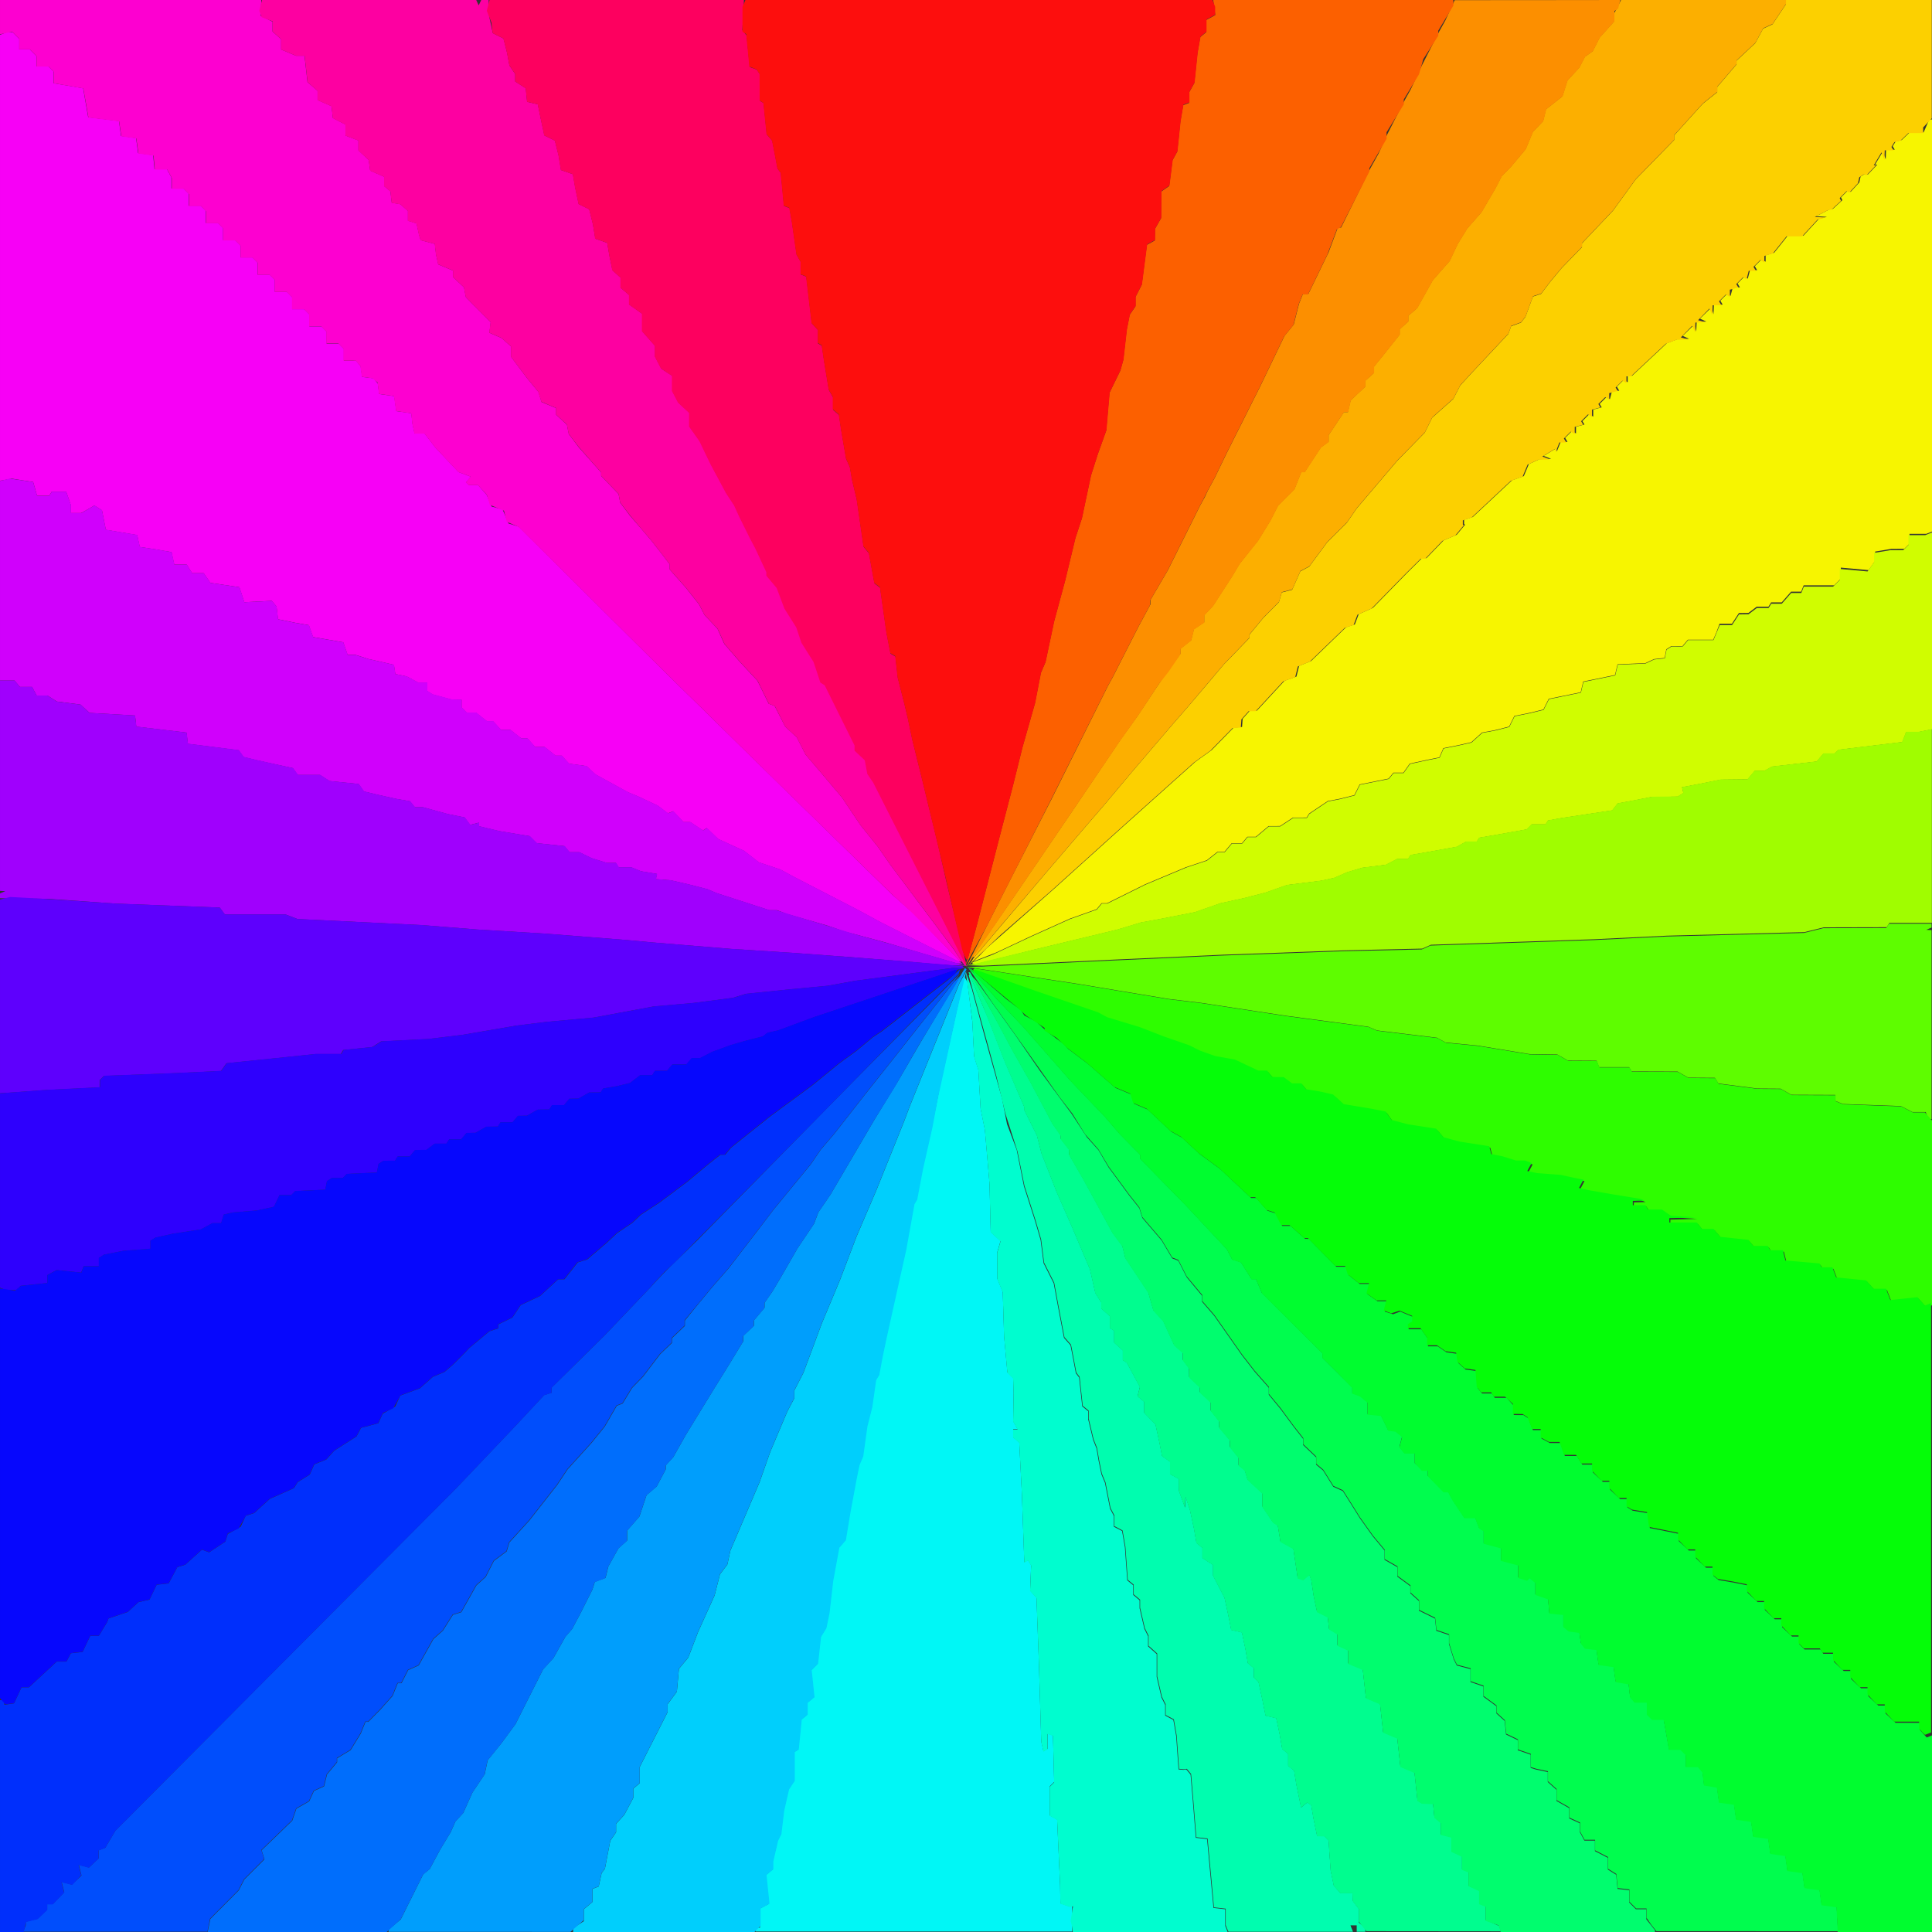 <svg xmlns="http://www.w3.org/2000/svg" xmlns:svg="http://www.w3.org/2000/svg" id="svg361" width="26" height="26" fill="none" version="1.1" viewBox="0 0 26 26" xml:space="preserve"><rect x="0" y="0" width="26" height="26" fill="#333333" stroke="none"/><defs id="defs361"><linearGradient id="linearGradient362"><stop style="stop-color:#3584e4;stop-opacity:1" id="stop362" offset="0"/><stop style="stop-color:#3584e4;stop-opacity:0" id="stop363" offset="1"/></linearGradient></defs><g id="g837" transform="translate(4.630775e-5)"><path style="fill:#00f7f6" id="path868" d="m 10.169,25.971 v -0.029 h 0.029 0.029 V 25.813 25.684 l 0.06,-0.032 0.06,-0.032 -0.02,-0.194 -0.02,-0.194 0.046,-0.038 0.046,-0.038 v -0.054 -0.054 l 0.032,-0.138 0.032,-0.138 0.022,-0.044 0.022,-0.044 0.019,-0.158 0.019,-0.158 0.033,-0.144 0.033,-0.144 0.038,-0.057 0.038,-0.057 v -0.194 -0.194 l 0.027,-0.017 0.027,-0.017 0.02,-0.201 0.02,-0.201 0.04,-0.033 0.04,-0.033 v -0.08 -0.08 l 0.046,-0.038 0.046,-0.038 -0.019,-0.182 -0.019,-0.182 0.043,-0.043 0.043,-0.043 0.02,-0.181 0.02,-0.181 0.036,-0.058 0.036,-0.058 0.021,-0.101 0.021,-0.101 0.025,-0.217 0.025,-0.217 0.041,-0.224 0.041,-0.224 0.044,-0.05 0.044,-0.05 0.031,-0.188 0.031,-0.188 0.043,-0.231 0.043,-0.231 0.018,-0.087 0.018,-0.087 0.025,-0.058 0.025,-0.058 0.028,-0.202 0.028,-0.202 0.033,-0.13 0.033,-0.13 0.026,-0.182 0.026,-0.182 0.021,-0.034 0.021,-0.034 0.023,-0.124 0.023,-0.124 0.026,-0.123 0.026,-0.123 0.077,-0.347 0.077,-0.347 0.055,-0.246 0.055,-0.246 0.056,-0.31 0.056,-0.31 0.018,-0.029 0.018,-0.029 0.04,-0.21 0.04,-0.21 0.062,-0.274 0.062,-0.274 0.054,-0.274 0.054,-0.274 0.147,-0.664 0.147,-0.664 0.017,-0.083 0.017,-0.083 0.022,0.039 0.022,0.039 0.034,0.274 0.034,0.274 0.011,0.226 0.011,0.226 0.029,0.092 0.029,0.092 0.015,0.26 0.015,0.26 0.029,0.144 0.029,0.144 0.031,0.361 0.031,0.361 0.008,0.325 0.008,0.325 0.066,0.061 0.066,0.061 -0.022,0.076 -0.022,0.076 0.001,0.18 10e-4,0.18 0.036,0.086 0.036,0.086 0.009,0.298 0.009,0.298 0.022,0.244 0.022,0.244 0.039,0.039 0.039,0.039 0.003,0.106 0.003,0.106 -0.003,0.183 -0.003,0.183 0.03,0.055 0.03,0.055 h -0.03 -0.03 v 0.054 0.054 l 0.041,0.034 0.041,0.034 0.018,0.352 0.018,0.352 0.016,0.455 0.016,0.455 0.025,-0.015 0.025,-0.015 0.021,0.034 0.021,0.034 -0.007,0.171 -0.007,0.171 0.043,0.048 0.043,0.048 0.017,0.462 0.017,0.462 0.015,0.506 0.015,0.506 0.015,0.066 0.015,0.066 0.028,-0.017 0.028,-0.017 v -0.102 -0.102 l 0.036,0.012 0.036,0.012 0.008,0.313 0.008,0.313 -0.03,0.03 -0.03,0.03 v 0.195 0.195 l 0.05,0.028 0.05,0.028 0.02,0.443 0.02,0.443 0.002,0.121 0.002,0.121 0.065,0.022 0.065,0.022 0.014,-0.003 0.014,-0.003 v 0.171 0.171 H 12.299 10.169 Z"/><path style="fill:#f700f6" id="path867" d="m 12.379,12.679 -0.52,-0.263 -0.159,-0.086 -0.159,-0.086 -0.43,-0.222 -0.43,-0.222 -0.09,-0.049 -0.09,-0.049 -0.144,-0.048 -0.144,-0.048 -0.101,-0.078 -0.101,-0.078 -0.173,-0.079 -0.173,-0.079 -0.077,-0.074 -0.077,-0.074 -0.026,0.016 -0.026,0.016 -0.085,-0.056 -0.085,-0.056 -0.046,-1.9e-4 -0.046,-1.91e-4 -0.069,-0.073 -0.069,-0.073 -0.036,0.014 -0.036,0.014 -0.067,-0.051 -0.067,-0.051 -0.13,-0.061 -0.13,-0.061 -0.072,-0.03 -0.072,-0.03 -0.217,-0.119 -0.217,-0.119 -0.062,-0.057 -0.062,-0.057 -0.117,-0.016 -0.117,-0.016 -0.049,-0.054 -0.049,-0.054 h -0.042 -0.042 l -0.073,-0.058 -0.073,-0.058 H 7.266 7.202 L 7.15,9.996 7.098,9.938 H 7.056 7.015 L 6.941,9.88 6.868,9.822 H 6.804 6.74 L 6.688,9.764 6.635,9.707 H 6.594 6.552 L 6.479,9.649 6.406,9.591 H 6.343 6.28 L 6.246,9.556 6.211,9.522 v -0.052 -0.052 l -0.065,-0.001 -0.065,-0.001 -0.13,-0.035 -0.13,-0.035 -0.036,-0.023 -0.036,-0.023 V 9.243 9.187 H 5.688 5.628 L 5.551,9.145 5.474,9.104 5.397,9.087 5.32,9.071 5.31,9.009 5.301,8.947 5.128,8.907 4.954,8.868 4.866,8.839 4.777,8.811 H 4.727 4.677 L 4.648,8.727 4.619,8.644 4.519,8.626 4.42,8.609 4.316,8.591 4.212,8.573 4.184,8.493 4.156,8.413 4.064,8.397 3.972,8.381 3.857,8.357 3.741,8.334 l -0.01,-0.086 -0.01,-0.086 -0.032,-0.038 -0.032,-0.038 -0.185,0.009 -0.185,0.009 -0.033,-0.101 -0.033,-0.101 -0.195,-0.029 -0.195,-0.029 -0.045,-0.065 -0.045,-0.065 H 2.663 2.585 L 2.549,7.656 2.513,7.598 H 2.429 2.345 L 2.326,7.514 2.308,7.43 2.201,7.412 2.094,7.393 1.988,7.377 1.881,7.361 1.863,7.281 1.846,7.201 1.725,7.18 1.603,7.16 1.514,7.145 1.424,7.13 1.398,6.998 1.372,6.867 1.321,6.835 1.27,6.803 1.182,6.854 1.093,6.904 H 1.023 0.953 V 6.851 6.798 L 0.922,6.707 0.89,6.616 H 0.793 0.697 L 0.679,6.644 0.661,6.673 H 0.58 0.499 L 0.473,6.58 0.446,6.486 0.302,6.464 0.159,6.441 0.079,6.456 0,6.47 V 3.469 0.468 L 0.046,0.451 0.091,0.433 h 0.039 0.039 l 0.045,0.045 0.045,0.045 v 0.07 0.07 h 0.07 0.07 l 0.045,0.045 0.045,0.045 v 0.07 0.07 h 0.081 0.081 l 0.035,0.035 0.035,0.035 V 1.043 1.12 l 0.108,0.018 0.108,0.018 0.091,0.016 0.091,0.016 0.017,0.098 0.017,0.098 0.017,0.097 0.017,0.097 0.207,0.025 0.207,0.025 0.014,0.101 0.014,0.101 0.101,0.014 0.101,0.014 0.014,0.101 0.014,0.101 0.101,0.014 0.101,0.014 0.009,0.094 0.009,0.094 h 0.084 0.084 l 0.03,0.056 0.03,0.056 v 0.074 0.074 h 0.081 0.081 l 0.035,0.035 0.035,0.035 v 0.081 0.081 h 0.081 0.081 l 0.035,0.035 0.035,0.035 v 0.081 0.081 h 0.081 0.081 l 0.035,0.035 0.035,0.035 v 0.081 0.081 h 0.081 0.081 l 0.035,0.035 0.035,0.035 v 0.081 0.081 h 0.081 0.081 l 0.035,0.035 0.035,0.035 v 0.081 0.081 h 0.081 0.081 l 0.035,0.035 0.035,0.035 v 0.081 0.081 h 0.081 0.081 l 0.035,0.035 0.035,0.035 v 0.081 0.081 h 0.081 0.081 l 0.035,0.035 0.035,0.035 v 0.081 0.081 h 0.081 0.081 l 0.035,0.035 0.035,0.035 v 0.081 0.081 h 0.081 0.081 l 0.035,0.035 0.035,0.035 v 0.081 0.081 h 0.083 0.083 l 0.03,0.036 0.03,0.036 0.01,0.072 0.01,0.072 0.077,0.009 0.077,0.009 0.028,0.034 0.028,0.034 0.01,0.072 0.01,0.072 0.101,0.014 0.101,0.014 0.014,0.101 0.014,0.101 0.101,0.014 0.101,0.014 0.008,0.072 0.008,0.072 0.014,0.065 0.014,0.065 h 0.068 0.068 l 0.072,0.094 0.072,0.094 0.156,0.165 0.156,0.165 0.083,0.031 0.083,0.031 -0.032,0.038 -0.032,0.038 0.019,0.019 0.019,0.019 h 0.062 0.062 l 0.057,0.065 0.057,0.065 0.033,0.079 0.033,0.079 0.074,0.019 0.074,0.019 0.04,0.095 0.04,0.095 0.068,0.021 0.068,0.021 0.963,0.957 0.963,0.957 0.589,0.578 0.589,0.578 0.044,0.043 0.044,0.043 0.066,0.065 0.066,0.065 0.852,0.833 0.852,0.833 0.144,0.127 0.144,0.127 0.316,0.325 0.316,0.325 -0.013,-7.5e-5 -0.013,-7.5e-5 z"/><path style="fill:#f7f500" id="path866" d="m 13.188,12.855 0.087,-0.092 0.447,-0.394 0.447,-0.394 0.48,-0.433 0.48,-0.433 0.477,-0.427 0.477,-0.427 0.112,-0.081 0.112,-0.081 0.148,-0.151 0.148,-0.151 0.056,-0.004 0.056,-0.004 0.004,-0.055 0.004,-0.055 0.049,-0.055 0.049,-0.055 h 0.047 0.047 l 0.186,-0.201 0.186,-0.201 0.08,-0.028 0.08,-0.028 0.018,-0.072 0.018,-0.072 0.081,-0.033 0.081,-0.033 0.235,-0.227 0.235,-0.227 0.059,-0.019 0.059,-0.019 0.026,-0.069 0.026,-0.069 0.095,-0.042 0.095,-0.042 0.231,-0.236 0.231,-0.236 0.1,-0.099 0.1,-0.099 0.03,-2.57e-5 0.03,-2.56e-5 0.116,-0.12 0.116,-0.12 0.087,-0.037 0.087,-0.037 0.056,-0.067 0.056,-0.067 -0.006,-0.007 -0.006,-0.007 v -0.027 -0.027 l 0.059,-0.019 0.059,-0.019 0.264,-0.247 0.264,-0.247 0.079,-0.028 0.079,-0.028 0.034,-0.081 0.034,-0.081 0.072,-0.033 0.072,-0.033 0.078,-0.002 0.078,-0.002 -0.051,-0.02 -0.051,-0.02 0.087,-0.052 0.087,-0.052 0.002,0.023 0.002,0.023 0.026,-0.065 0.026,-0.065 h 0.046 0.046 l -0.016,-0.027 -0.016,-0.027 0.046,-0.046 0.046,-0.046 0.027,0.016 0.027,0.016 V 5.791 5.743 l 0.057,-0.015 0.057,-0.015 -0.014,-0.023 -0.014,-0.023 0.046,-0.046 0.046,-0.046 0.027,0.016 0.027,0.016 V 5.56 5.512 l 0.057,-0.015 0.057,-0.015 -0.014,-0.023 -0.014,-0.023 0.046,-0.046 0.046,-0.046 0.023,0.014 0.023,0.014 0.015,-0.057 0.015,-0.057 h 0.048 0.048 l -0.016,-0.027 -0.016,-0.027 0.046,-0.046 0.046,-0.046 0.027,0.016 0.027,0.016 V 5.101 5.056 h 0.03 0.03 l 0.234,-0.219 0.234,-0.219 0.071,-0.027 0.071,-0.027 0.078,-0.002 0.078,-0.002 -0.043,-0.02 -0.043,-0.02 0.078,-0.076 0.078,-0.076 0.013,0.047 0.013,0.047 0.003,-0.065 0.003,-0.065 0.065,-0.002 0.065,-0.002 -0.043,-0.02 -0.043,-0.02 0.078,-0.076 0.078,-0.076 0.013,0.047 0.013,0.047 0.003,-0.065 0.003,-0.065 h 0.059 0.059 l -0.016,-0.027 -0.016,-0.027 0.046,-0.046 0.046,-0.046 0.023,0.014 0.023,0.014 0.015,-0.057 0.015,-0.057 h 0.048 0.048 l -0.016,-0.027 -0.016,-0.027 0.046,-0.046 0.046,-0.046 0.023,0.014 0.023,0.014 0.015,-0.057 0.015,-0.057 h 0.048 0.048 l -0.016,-0.027 -0.016,-0.027 0.046,-0.046 0.046,-0.046 0.027,0.016 0.027,0.016 v -0.043 -0.043 l 0.058,-0.018 0.058,-0.018 0.091,-0.114 0.091,-0.114 h 0.105 0.105 l 0.104,-0.113 0.104,-0.113 0.054,-0.014 0.054,-0.014 -0.072,-0.004 -0.072,-0.004 0.087,-0.045 0.087,-0.045 0.026,-0.005 0.026,-0.005 0.063,-0.058 0.063,-0.058 -0.009,-0.019 -0.009,-0.019 0.046,-0.046 0.046,-0.046 0.019,0.009 0.019,0.009 0.058,-0.063 0.058,-0.063 0.009,-0.04 0.009,-0.04 0.032,-0.02 0.032,-0.02 0.016,0.007 0.016,0.007 0.064,-0.067 0.064,-0.067 h -0.015 -0.015 l 0.052,-0.087 0.052,-0.087 0.02,0.051 0.02,0.051 0.002,-0.065 0.002,-0.065 h 0.059 0.059 l -0.014,-0.023 -0.014,-0.023 0.02,-0.032 0.02,-0.032 0.041,-0.01 0.041,-0.01 0.053,-0.051 0.053,-0.051 h 0.094 0.094 l 0.038,-0.087 0.038,-0.087 h 0.026 0.026 v 2.77 2.77 l -0.046,0.018 -0.046,0.018 h -0.113 -0.113 v 0.066 0.066 l -0.035,0.035 -0.035,0.035 -0.088,3.179e-4 -0.088,3.18e-4 -0.108,0.018 -0.108,0.018 v 0.062 0.062 l -0.044,0.063 -0.044,0.063 -0.187,-0.017 -0.187,-0.017 v 0.074 0.074 l -0.045,0.045 -0.045,0.045 H 24.47 24.273 l -0.017,0.043 -0.017,0.043 h -0.068 -0.068 l -0.063,0.072 -0.063,0.072 h -0.071 -0.071 l -0.018,0.029 -0.018,0.029 h -0.079 -0.079 l -0.056,0.042 -0.056,0.042 -0.064,9.188e-4 -0.064,9.187e-4 -0.047,0.072 -0.047,0.072 H 23.224 23.141 L 23.099,8.508 23.056,8.609 h -0.171 -0.171 l -0.036,0.043 -0.036,0.043 -0.076,4.424e-4 -0.076,4.423e-4 -0.033,0.021 -0.033,0.021 -0.011,0.058 -0.011,0.058 -0.072,0.008 -0.072,0.008 -0.058,0.027 -0.058,0.027 -0.187,0.008 -0.187,0.008 -0.017,0.072 -0.017,0.072 -0.107,0.022 -0.107,0.022 -0.107,0.022 -0.107,0.022 -0.017,0.072 -0.017,0.072 -0.107,0.022 -0.107,0.022 -0.108,0.022 -0.108,0.022 -0.036,0.072 -0.036,0.072 -0.095,0.023 -0.095,0.023 -0.1,0.02 -0.1,0.02 -0.036,0.072 -0.036,0.072 -0.095,0.024 -0.095,0.024 -0.087,0.016 -0.087,0.016 -0.072,0.065 -0.072,0.065 -0.087,0.02 -0.087,0.02 -0.101,0.02 -0.101,0.02 -0.027,0.062 -0.027,0.062 -0.074,0.015 -0.074,0.015 -0.125,0.027 -0.125,0.027 -0.043,0.061 -0.043,0.061 h -0.067 -0.067 l -0.033,0.04 -0.033,0.04 -0.079,0.016 -0.079,0.016 -0.115,0.023 -0.115,0.023 -0.036,0.072 -0.036,0.072 -0.095,0.024 -0.095,0.024 -0.084,0.016 -0.084,0.016 -0.125,0.084 -0.125,0.084 -0.017,0.027 -0.017,0.027 -0.092,1.91e-4 -0.092,1.9e-4 -0.087,0.057 -0.087,0.057 -0.077,1.91e-4 -0.077,1.9e-4 -0.086,0.072 -0.086,0.072 h -0.057 -0.057 l -0.036,0.043 -0.036,0.043 h -0.069 -0.069 l -0.049,0.058 -0.049,0.058 h -0.047 -0.047 l -0.072,0.057 -0.072,0.057 -0.141,0.047 -0.141,0.047 -0.274,0.115 -0.274,0.115 -0.256,0.127 -0.256,0.127 h -0.037 -0.037 l -0.033,0.04 -0.033,0.04 -0.18,0.064 -0.18,0.064 -0.26,0.117 -0.26,0.117 -0.234,0.11 -0.234,0.11 -0.156,0.061 -0.156,0.061 z"/><path style="fill:#d0fd00" id="path865" d="m 13.087,12.961 v -0.011 l 0.137,-0.052 0.137,-0.052 0.26,-0.122 0.26,-0.122 0.26,-0.117 0.26,-0.117 0.18,-0.064 0.18,-0.064 0.033,-0.04 0.033,-0.04 h 0.037 0.037 l 0.256,-0.127 0.256,-0.127 0.274,-0.115 0.274,-0.115 0.141,-0.047 0.141,-0.047 0.072,-0.057 0.072,-0.057 h 0.047 0.047 l 0.049,-0.058 0.049,-0.058 h 0.069 0.069 l 0.036,-0.043 0.036,-0.043 h 0.057 0.057 l 0.086,-0.072 0.086,-0.072 0.077,-1.9e-4 0.077,-1.91e-4 0.087,-0.057 0.087,-0.057 0.092,-1.9e-4 0.092,-1.91e-4 0.017,-0.027 0.017,-0.027 0.125,-0.084 0.125,-0.084 0.084,-0.016 0.084,-0.016 0.095,-0.024 0.095,-0.024 0.036,-0.072 0.036,-0.072 0.115,-0.023 0.115,-0.023 0.079,-0.016 0.079,-0.016 0.033,-0.04 0.033,-0.04 h 0.067 0.067 l 0.043,-0.061 0.043,-0.061 0.125,-0.027 0.125,-0.027 0.074,-0.015 0.074,-0.015 0.027,-0.062 0.027,-0.062 0.101,-0.02 0.101,-0.02 0.087,-0.02 0.087,-0.02 0.072,-0.065 0.072,-0.065 0.087,-0.016 0.087,-0.016 0.095,-0.024 0.095,-0.024 0.036,-0.072 0.036,-0.072 0.1,-0.02 0.1,-0.02 0.095,-0.023 0.095,-0.023 0.036,-0.072 0.036,-0.072 0.108,-0.022 0.108,-0.022 0.107,-0.022 0.107,-0.022 0.017,-0.072 0.017,-0.072 0.107,-0.022 0.107,-0.022 0.107,-0.022 0.107,-0.022 0.017,-0.072 0.017,-0.072 0.187,-0.008 0.187,-0.008 0.058,-0.027 0.058,-0.027 0.072,-0.008 0.072,-0.008 0.011,-0.058 0.011,-0.058 0.033,-0.021 0.033,-0.021 0.076,-4.423e-4 0.076,-4.424e-4 0.036,-0.043 0.036,-0.043 h 0.171 0.171 l 0.042,-0.101 0.042,-0.101 h 0.083 0.083 l 0.047,-0.072 0.047,-0.072 0.064,-9.187e-4 0.064,-9.188e-4 0.056,-0.042 0.056,-0.042 h 0.079 0.079 l 0.018,-0.029 0.018,-0.029 h 0.071 0.071 l 0.063,-0.072 0.063,-0.072 h 0.068 0.068 l 0.017,-0.043 0.017,-0.043 h 0.197 0.197 l 0.045,-0.045 0.045,-0.045 v -0.074 -0.074 l 0.187,0.017 0.187,0.017 0.044,-0.063 0.044,-0.063 v -0.062 -0.062 l 0.108,-0.018 0.108,-0.018 0.088,-3.18e-4 0.088,-3.179e-4 0.035,-0.035 0.035,-0.035 v -0.066 -0.066 h 0.113 0.113 l 0.046,-0.018 0.046,-0.018 V 8.487 9.815 l -0.09,0.018 -0.09,0.018 h -0.084 -0.084 l -0.026,0.068 -0.026,0.068 -0.429,0.052 -0.429,0.052 -0.027,0.025 -0.027,0.025 h -0.074 -0.074 l -0.046,0.054 -0.046,0.054 -0.3,0.034 -0.3,0.034 -0.05,0.028 -0.05,0.028 h -0.066 -0.066 l -0.049,0.058 -0.049,0.058 -0.181,0.002 -0.181,0.002 -0.144,0.029 -0.144,0.029 -0.116,0.022 -0.116,0.022 0.009,0.039 0.009,0.039 -0.038,0.024 -0.038,0.024 -0.173,0.002 -0.173,0.002 -0.144,0.028 -0.144,0.028 -0.087,0.016 -0.087,0.016 -0.037,0.047 -0.037,0.047 -0.338,0.051 -0.338,0.051 -0.094,0.017 -0.094,0.017 -0.016,0.026 -0.016,0.026 h -0.094 -0.094 l -0.034,0.034 -0.034,0.034 -0.225,0.04 -0.225,0.04 -0.094,0.016 -0.094,0.016 -0.016,0.026 -0.016,0.026 h -0.072 -0.072 l -0.063,0.035 -0.063,0.035 -0.217,0.039 -0.217,0.039 -0.094,0.016 -0.094,0.016 -0.016,0.026 -0.016,0.026 h -0.072 -0.072 l -0.078,0.04 -0.078,0.04 -0.159,0.02 -0.159,0.02 -0.101,0.03 -0.101,0.03 -0.087,0.038 -0.087,0.038 -0.087,0.019 -0.087,0.019 -0.231,0.029 -0.231,0.029 -0.144,0.051 -0.144,0.051 -0.144,0.037 -0.144,0.037 -0.16,0.035 -0.16,0.035 -0.172,0.06 -0.172,0.06 -0.246,0.048 -0.246,0.048 -0.116,0.021 -0.116,0.021 -0.159,0.048 -0.159,0.048 -0.549,0.132 -0.549,0.132 -0.401,0.099 -0.401,0.099 h -0.025 -0.025 z"/><path style="fill:#fd00d0" id="path864" d="m 12.594,12.607 -0.331,-0.335 -0.13,-0.118 -0.13,-0.118 -0.852,-0.832 -0.852,-0.832 -0.066,-0.065 -0.066,-0.065 -0.044,-0.043 -0.044,-0.043 L 9.491,9.577 8.902,8.999 7.939,8.044 6.977,7.089 6.898,7.056 6.819,7.022 6.801,6.948 6.782,6.873 6.687,6.834 6.592,6.794 6.572,6.727 6.551,6.659 l -0.059,-0.065 -0.059,-0.065 H 6.37 6.307 L 6.288,6.51 6.269,6.491 6.301,6.453 6.333,6.414 6.25,6.383 6.168,6.353 6.012,6.188 5.857,6.023 5.785,5.929 5.713,5.836 h -0.068 -0.068 l -0.014,-0.065 -0.014,-0.065 -0.008,-0.072 -0.008,-0.072 L 5.431,5.547 5.33,5.532 5.316,5.431 5.301,5.33 5.2,5.316 5.099,5.301 l -0.009,-0.077 -0.009,-0.077 -0.034,-0.028 -0.034,-0.028 -0.072,-0.01 -0.072,-0.01 -0.01,-0.072 -0.01,-0.072 -0.03,-0.036 -0.03,-0.036 H 4.705 4.622 V 4.772 4.692 L 4.588,4.657 4.553,4.622 H 4.472 4.391 V 4.541 4.46 L 4.356,4.426 4.322,4.391 H 4.241 4.16 V 4.31 4.229 L 4.125,4.195 4.091,4.16 H 4.01 3.929 V 4.079 3.998 L 3.894,3.964 3.86,3.929 H 3.779 3.698 V 3.848 3.767 L 3.663,3.732 3.628,3.698 H 3.548 3.467 V 3.617 3.536 L 3.432,3.501 3.397,3.467 H 3.316 3.236 V 3.386 3.305 L 3.201,3.27 3.166,3.236 H 3.085 3.004 V 3.155 3.074 L 2.97,3.039 2.935,3.004 H 2.854 2.773 V 2.924 2.843 L 2.739,2.808 2.704,2.773 H 2.623 2.542 V 2.692 2.612 L 2.508,2.577 2.473,2.542 H 2.392 2.311 V 2.468 2.394 L 2.281,2.338 2.251,2.282 h -0.084 -0.084 L 2.075,2.188 2.066,2.094 1.964,2.08 1.863,2.066 1.849,1.964 1.834,1.863 1.733,1.849 1.632,1.834 1.618,1.733 1.603,1.632 1.397,1.607 1.19,1.582 1.173,1.484 1.156,1.387 1.138,1.288 1.121,1.19 1.03,1.174 0.939,1.157 0.831,1.139 0.722,1.12 V 1.043 0.965 L 0.688,0.93 0.653,0.896 H 0.572 0.491 V 0.825 0.755 L 0.446,0.71 0.4,0.664 H 0.33 0.26 V 0.594 0.524 L 0.212,0.476 0.164,0.428 0.082,0.444 0,0.461 V 0.23 0 h 1.758 1.758 l -0.003,0.107 -0.003,0.107 0.079,0.039 0.079,0.039 v 0.066 0.066 l 0.058,0.052 0.058,0.052 v 0.069 0.069 l 0.1,0.042 0.1,0.042 h 0.057 0.057 l 0.02,0.177 0.02,0.177 0.068,0.059 0.068,0.059 v 0.062 0.062 l 0.094,0.041 0.094,0.041 0.009,0.08 0.009,0.08 0.085,0.044 0.085,0.044 v 0.074 0.074 l 0.087,0.033 0.087,0.033 v 0.067 0.067 l 0.069,0.064 0.069,0.064 0.01,0.072 0.01,0.072 0.094,0.041 0.094,0.041 v 0.063 0.063 l 0.042,0.035 0.042,0.035 0.009,0.077 0.009,0.077 0.058,0.01 0.058,0.01 0.051,0.045 0.051,0.045 v 0.066 0.066 l 0.058,0.018 0.058,0.018 0.017,0.078 0.017,0.078 0.011,0.035 0.011,0.035 0.095,0.025 0.095,0.025 0.008,0.071 0.008,0.071 0.015,0.067 0.015,0.067 0.1,0.042 0.1,0.042 v 0.044 0.044 l 0.073,0.068 0.073,0.068 0.013,0.067 0.013,0.067 0.167,0.168 0.167,0.168 -0.009,0.071 -0.009,0.071 0.081,0.035 0.081,0.035 0.065,0.057 0.065,0.057 v 0.07 0.07 l 0.108,0.144 0.108,0.144 0.076,0.092 0.076,0.092 0.021,0.068 0.021,0.068 0.098,0.041 0.098,0.041 v 0.044 0.044 l 0.073,0.068 0.073,0.068 0.012,0.062 0.012,0.062 0.066,0.088 0.066,0.088 0.152,0.171 0.152,0.171 v 0.023 0.023 l 0.117,0.122 0.117,0.122 0.011,0.058 0.011,0.058 0.066,0.088 0.066,0.088 L 8.623,7.107 8.768,7.277 8.891,7.435 9.013,7.594 v 0.035 0.035 l 0.108,0.122 0.108,0.122 0.089,0.112 0.089,0.112 0.037,0.072 0.037,0.072 0.087,0.092 0.087,0.092 0.046,0.102 0.046,0.102 0.101,0.117 0.101,0.117 0.122,0.131 0.122,0.131 0.076,0.155 0.076,0.155 0.04,0.015 0.04,0.015 0.071,0.139 0.071,0.139 0.078,0.072 0.078,0.072 0.059,0.116 0.059,0.116 0.099,0.116 0.099,0.116 0.146,0.173 0.146,0.173 0.126,0.188 0.126,0.188 0.116,0.144 0.116,0.144 0.08,0.116 0.08,0.116 0.433,0.578 0.433,0.578 0.051,0.079 0.051,0.079 h -0.009 -0.009 z"/><path style="fill:#d000fc" id="path863" d="m 12.393,12.825 -0.477,-0.142 -0.274,-0.073 -0.274,-0.073 -0.116,-0.04 -0.116,-0.04 -0.274,-0.079 -0.274,-0.079 -0.066,-0.025 -0.066,-0.025 h -0.052 -0.052 l -0.358,-0.116 -0.358,-0.116 -0.058,-0.025 -0.058,-0.025 -0.116,-0.03 -0.116,-0.03 -0.13,-0.03 -0.13,-0.03 -0.101,-0.008 -0.101,-0.008 0.007,-0.035 0.007,-0.035 -0.108,-0.018 -0.108,-0.018 -0.066,-0.027 -0.066,-0.027 h -0.084 -0.084 l -0.018,-0.029 -0.018,-0.029 h -0.061 -0.061 l -0.103,-0.032 -0.103,-0.032 -0.082,-0.04 -0.082,-0.04 h -0.066 -0.066 l -0.034,-0.041 -0.034,-0.041 -0.187,-0.02 -0.187,-0.02 -0.047,-0.047 -0.047,-0.047 -0.205,-0.034 -0.205,-0.034 -0.137,-0.033 -0.137,-0.033 v -0.024 -0.024 l -0.059,0.015 -0.059,0.015 -0.037,-0.05 -0.037,-0.05 -0.114,-0.023 -0.114,-0.023 -0.168,-0.046 -0.168,-0.046 h -0.053 -0.053 l -0.033,-0.04 -0.033,-0.04 -0.093,-0.016 -0.093,-0.016 -0.13,-0.029 -0.13,-0.029 -0.087,-0.021 -0.087,-0.021 -0.035,-0.05 -0.035,-0.05 -0.196,-0.02 -0.196,-0.02 -0.064,-0.041 -0.064,-0.041 H 4.157 4.007 L 3.974,10.383 3.94,10.337 3.812,10.309 3.683,10.281 3.568,10.256 3.452,10.23 3.366,10.209 3.279,10.189 3.245,10.143 3.212,10.097 2.87,10.053 2.528,10.01 2.519,9.934 2.51,9.859 2.172,9.819 1.834,9.779 1.826,9.704 1.817,9.629 1.511,9.611 1.206,9.594 1.144,9.538 1.083,9.482 0.924,9.461 0.766,9.441 0.702,9.401 0.638,9.36 H 0.565 0.493 l -0.031,-0.058 -0.031,-0.058 h -0.082 -0.082 L 0.231,9.201 0.195,9.158 H 0.098 0 v -1.343 -1.343 l 0.065,-0.016 0.065,-0.016 0.158,0.023 0.158,0.023 0.027,0.094 0.027,0.094 H 0.58 0.661 L 0.679,6.644 0.697,6.616 h 0.097 0.097 l 0.032,0.091 0.032,0.091 v 0.053 0.053 h 0.07 0.07 l 0.088,-0.051 0.088,-0.051 0.051,0.032 0.051,0.032 0.026,0.131 0.026,0.131 0.119,0.02 0.119,0.02 0.092,0.015 0.092,0.015 0.018,0.081 0.018,0.081 0.107,0.016 0.107,0.016 0.107,0.019 0.107,0.019 0.018,0.084 0.018,0.084 h 0.084 0.084 l 0.036,0.058 0.036,0.058 h 0.078 0.078 l 0.045,0.065 0.045,0.065 0.195,0.029 0.195,0.029 0.033,0.101 0.033,0.101 0.185,-0.009 0.185,-0.009 0.032,0.038 0.032,0.038 0.01,0.086 0.01,0.086 0.116,0.024 0.116,0.024 0.092,0.016 0.092,0.016 0.028,0.08 0.028,0.08 0.104,0.018 0.104,0.018 0.099,0.017 0.099,0.017 0.029,0.084 0.029,0.084 h 0.05 0.05 l 0.089,0.028 0.089,0.028 0.173,0.039 0.173,0.039 0.009,0.062 0.009,0.062 0.077,0.016 0.077,0.016 0.077,0.041 0.077,0.041 h 0.061 0.061 v 0.056 0.056 l 0.036,0.023 0.036,0.023 0.13,0.035 0.13,0.035 0.065,0.001 0.065,0.001 v 0.052 0.052 l 0.035,0.035 0.035,0.035 h 0.063 0.063 l 0.073,0.058 0.073,0.058 h 0.042 0.042 l 0.052,0.058 0.052,0.058 h 0.064 0.064 l 0.073,0.058 0.073,0.058 h 0.042 0.042 l 0.052,0.058 0.052,0.058 h 0.064 0.064 l 0.073,0.058 0.073,0.058 h 0.042 0.042 l 0.049,0.054 0.049,0.054 0.117,0.016 0.117,0.016 0.062,0.057 0.062,0.057 0.217,0.119 0.217,0.119 0.072,0.03 0.072,0.03 0.13,0.061 0.13,0.061 0.067,0.051 0.067,0.051 0.036,-0.014 0.036,-0.014 0.069,0.073 0.069,0.073 0.046,1.91e-4 0.046,1.9e-4 0.085,0.056 0.085,0.056 0.026,-0.016 0.026,-0.016 0.077,0.074 0.077,0.074 0.173,0.079 0.173,0.079 0.101,0.078 0.101,0.078 0.144,0.048 0.144,0.048 0.09,0.049 0.09,0.049 0.43,0.222 0.43,0.222 0.159,0.086 0.159,0.086 0.549,0.277 0.549,0.277 -0.043,-0.002 -0.043,-0.002 z"/><path style="fill:#00fdcf" id="path862" d="m 14.427,25.926 -0.019,-0.074 0.016,-0.099 0.016,-0.099 -0.02,0.005 -0.02,0.005 -0.065,-0.022 -0.065,-0.022 -0.002,-0.121 -0.002,-0.121 -0.02,-0.443 -0.02,-0.443 -0.05,-0.028 -0.05,-0.028 v -0.195 -0.195 l 0.03,-0.03 0.03,-0.03 -0.008,-0.313 -0.008,-0.313 -0.036,-0.012 -0.036,-0.012 v 0.102 0.102 l -0.028,0.017 -0.028,0.017 -0.015,-0.066 -0.015,-0.066 -0.015,-0.506 -0.015,-0.506 -0.017,-0.462 -0.017,-0.462 -0.043,-0.048 -0.043,-0.048 0.007,-0.171 0.007,-0.171 -0.021,-0.034 -0.021,-0.034 -0.025,0.015 -0.025,0.015 -0.016,-0.455 -0.016,-0.455 -0.018,-0.352 -0.018,-0.352 -0.041,-0.034 -0.041,-0.034 v -0.054 -0.054 h 0.03 0.03 l -0.03,-0.055 -0.03,-0.055 0.003,-0.183 0.003,-0.183 -0.003,-0.106 -0.003,-0.106 -0.039,-0.039 -0.039,-0.039 -0.022,-0.244 -0.022,-0.244 -0.009,-0.298 -0.009,-0.298 -0.036,-0.086 -0.036,-0.086 -0.001,-0.18 -10e-4,-0.18 0.022,-0.076 0.022,-0.076 -0.066,-0.061 -0.066,-0.061 -0.008,-0.325 -0.008,-0.325 -0.031,-0.361 -0.031,-0.361 -0.029,-0.144 -0.029,-0.144 -0.015,-0.26 -0.015,-0.26 -0.029,-0.091 -0.029,-0.091 -0.012,-0.241 -0.012,-0.241 -0.03,-0.231 -0.03,-0.231 -0.014,-0.101 -0.014,-0.101 0.041,0.116 0.041,0.116 0.078,0.289 0.078,0.289 0.056,0.202 0.056,0.202 0.069,0.246 0.069,0.246 0.034,0.173 0.034,0.173 0.065,0.173 0.065,0.173 0.049,0.246 0.049,0.246 0.074,0.231 0.074,0.231 0.038,0.13 0.038,0.13 0.02,0.156 0.02,0.156 0.068,0.135 0.068,0.135 0.029,0.157 0.029,0.157 0.04,0.21 0.04,0.21 0.044,0.05 0.044,0.05 0.017,0.087 0.017,0.087 0.019,0.101 0.019,0.101 0.022,0.029 0.022,0.029 0.021,0.194 0.021,0.194 0.04,0.033 0.04,0.033 v 0.054 0.054 l 0.033,0.138 0.033,0.138 0.023,0.058 0.023,0.058 0.015,0.087 0.015,0.087 0.018,0.087 0.018,0.087 0.024,0.058 0.024,0.058 0.034,0.173 0.034,0.173 0.026,0.05 0.026,0.05 v 0.072 0.072 l 0.055,0.029 0.055,0.029 0.019,0.109 0.019,0.109 0.016,0.223 0.016,0.223 0.04,0.033 0.04,0.033 v 0.065 0.065 l 0.043,0.036 0.043,0.036 v 0.054 0.054 l 0.032,0.138 0.032,0.138 0.025,0.05 0.025,0.05 v 0.068 0.068 l 0.058,0.052 0.058,0.052 v 0.154 0.154 l 0.032,0.138 0.032,0.138 0.025,0.05 0.025,0.05 v 0.072 0.072 l 0.055,0.029 0.055,0.029 0.019,0.109 0.019,0.109 0.016,0.224 0.016,0.224 0.033,0.003 0.033,0.003 0.019,-0.003 0.019,-0.003 0.029,0.035 0.029,0.035 0.016,0.188 0.016,0.188 0.019,0.237 0.019,0.237 0.076,0.009 0.076,0.009 0.02,0.217 0.02,0.217 0.023,0.246 0.023,0.246 0.079,0.009 0.079,0.009 v 0.111 0.111 l 0.018,0.046 0.018,0.046 h -1.043 -1.043 z"/><path style="fill:#fcd000" id="path861" d="m 13.073,12.942 0.025,-0.043 0.218,-0.257 0.218,-0.257 0.274,-0.323 0.274,-0.323 0.283,-0.33 0.283,-0.33 0.112,-0.13 0.112,-0.13 0.183,-0.218 0.183,-0.218 0.27,-0.316 0.27,-0.316 0.113,-0.13 0.113,-0.13 L 16.238,9.216 16.47,8.941 16.642,8.764 16.813,8.587 v -0.022 -0.022 l 0.094,-0.114 0.094,-0.114 0.105,-0.106 0.105,-0.106 0.019,-0.065 0.019,-0.065 0.07,-0.018 0.07,-0.018 0.055,-0.124 0.055,-0.124 0.06,-0.032 0.06,-0.032 0.121,-0.164 0.121,-0.164 0.132,-0.131 0.132,-0.131 0.066,-0.096 0.066,-0.096 0.274,-0.322 0.274,-0.322 0.184,-0.188 0.184,-0.188 0.05,-0.101 0.05,-0.101 0.142,-0.126 0.142,-0.126 0.047,-0.091 0.047,-0.091 0.08,-0.087 0.08,-0.087 0.244,-0.26 0.244,-0.26 0.018,-0.051 0.018,-0.051 0.067,-0.025 0.067,-0.025 0.03,-0.039 0.03,-0.039 0.05,-0.136 0.05,-0.136 0.055,-0.018 0.055,-0.018 0.059,-0.078 0.059,-0.078 0.079,-0.095 0.079,-0.095 0.137,-0.141 0.137,-0.141 v -0.026 -0.026 l 0.209,-0.22 0.209,-0.22 0.087,-0.12 0.087,-0.12 0.066,-0.091 0.066,-0.091 0.259,-0.265 0.259,-0.265 v -0.031 -0.031 l 0.175,-0.194 0.175,-0.194 0.02,-0.021 0.02,-0.021 0.094,-0.075 0.094,-0.075 v -0.035 -0.035 l 0.13,-0.152 0.13,-0.152 v -0.025 -0.025 l 0.126,-0.118 0.126,-0.118 0.053,-0.098 0.053,-0.098 0.063,-0.029 0.063,-0.029 0.09,-0.134 0.09,-0.134 V 0.027 0 h 0.982 0.982 V 0.796 1.591 l -0.058,0.062 -0.058,0.062 v 0.038 0.038 H 25.783 25.682 l -0.053,0.051 -0.053,0.051 -0.041,0.01 -0.041,0.01 -0.02,0.032 -0.02,0.032 0.014,0.023 0.014,0.023 h -0.059 -0.059 l -0.002,0.065 -0.002,0.065 -0.02,-0.051 -0.02,-0.051 -0.052,0.087 -0.052,0.087 h 0.015 0.015 l -0.064,0.067 -0.064,0.067 -0.016,-0.007 -0.016,-0.007 -0.032,0.02 -0.032,0.02 -0.009,0.04 -0.009,0.04 -0.058,0.063 -0.058,0.063 -0.019,-0.009 -0.019,-0.009 -0.046,0.046 -0.046,0.046 0.009,0.019 0.009,0.019 -0.063,0.058 -0.063,0.058 -0.026,0.005 -0.026,0.005 -0.087,0.045 -0.087,0.045 0.072,0.004 0.072,0.004 -0.054,0.014 -0.054,0.014 -0.104,0.113 -0.104,0.113 h -0.105 -0.105 l -0.091,0.114 -0.091,0.114 -0.058,0.018 -0.058,0.018 v 0.043 0.043 l -0.027,-0.016 -0.027,-0.016 -0.046,0.046 -0.046,0.046 0.016,0.027 0.016,0.027 h -0.048 -0.048 l -0.015,0.057 -0.015,0.057 -0.023,-0.014 -0.023,-0.014 -0.046,0.046 -0.046,0.046 0.014,0.023 0.014,0.023 -0.057,0.015 -0.057,0.015 v 0.048 0.048 l -0.027,-0.016 -0.027,-0.016 -0.046,0.046 -0.046,0.046 0.016,0.027 0.016,0.027 h -0.059 -0.059 l -0.002,0.065 -0.002,0.065 -0.02,-0.043 -0.02,-0.043 -0.076,0.078 -0.076,0.078 0.047,0.013 0.047,0.013 -0.065,0.003 -0.065,0.003 -0.002,0.065 -0.002,0.065 -0.02,-0.043 -0.02,-0.043 -0.076,0.078 -0.076,0.078 0.047,0.013 0.047,0.013 -0.078,0.003 -0.078,0.003 -0.071,0.027 -0.071,0.027 -0.234,0.219 -0.234,0.219 h -0.03 -0.03 v 0.045 0.045 l -0.027,-0.016 -0.027,-0.016 -0.046,0.046 -0.046,0.046 0.014,0.023 0.014,0.023 -0.057,0.015 -0.057,0.015 V 5.329 5.377 l -0.027,-0.016 -0.027,-0.016 -0.046,0.046 -0.046,0.046 0.014,0.023 0.014,0.023 -0.057,0.015 -0.057,0.015 v 0.048 0.048 l -0.027,-0.016 -0.027,-0.016 -0.046,0.046 -0.046,0.046 0.014,0.023 0.014,0.023 -0.057,0.015 -0.057,0.015 v 0.048 0.048 l -0.027,-0.016 -0.027,-0.016 -0.046,0.046 -0.046,0.046 0.016,0.027 0.016,0.027 h -0.046 -0.046 l -0.026,0.065 -0.026,0.065 -0.002,-0.023 -0.002,-0.023 -0.087,0.052 -0.087,0.052 0.051,0.02 0.051,0.02 -0.078,0.002 -0.078,0.002 -0.072,0.033 -0.072,0.033 -0.034,0.081 -0.034,0.081 -0.079,0.028 -0.079,0.028 -0.264,0.247 -0.264,0.247 -0.059,0.019 -0.059,0.019 v 0.027 0.027 l 0.006,0.007 0.006,0.007 -0.056,0.067 -0.056,0.067 -0.087,0.037 -0.087,0.037 -0.116,0.12 -0.116,0.12 -0.03,2.56e-5 -0.03,2.57e-5 -0.1,0.099 -0.1,0.099 -0.231,0.236 -0.231,0.236 -0.095,0.042 -0.095,0.042 -0.026,0.069 -0.026,0.069 -0.059,0.019 -0.059,0.019 -0.235,0.227 -0.235,0.227 -0.081,0.033 -0.081,0.033 -0.018,0.072 -0.018,0.072 -0.08,0.028 -0.08,0.028 -0.186,0.201 -0.186,0.201 h -0.047 -0.047 l -0.049,0.055 -0.049,0.055 -0.004,0.055 -0.004,0.055 -0.056,0.004 -0.056,0.004 -0.148,0.151 -0.148,0.151 -0.112,0.081 -0.112,0.081 -0.477,0.427 -0.477,0.427 -0.48,0.433 -0.48,0.433 -0.346,0.302 -0.346,0.302 -0.214,0.203 -0.214,0.203 z"/><path style="fill:#00cffc" id="path860" d="m 7.713,25.974 v -0.026 l 0.072,-0.047 0.072,-0.047 v -0.08 -0.08 l 0.058,-0.049 0.058,-0.049 v -0.088 -0.088 l 0.042,-0.016 0.042,-0.016 0.02,-0.091 0.02,-0.091 0.022,-0.029 0.022,-0.029 0.018,-0.094 0.018,-0.094 0.018,-0.094 0.018,-0.094 0.039,-0.057 0.039,-0.057 v -0.057 -0.057 l 0.055,-0.06 0.055,-0.06 0.061,-0.115 0.061,-0.115 v -0.062 -0.062 l 0.043,-0.036 0.043,-0.036 v -0.109 -0.109 l 0.188,-0.37 0.188,-0.37 v -0.053 -0.053 l 0.062,-0.084 0.062,-0.084 0.014,-0.154 0.014,-0.154 0.063,-0.076 0.063,-0.076 0.065,-0.17 0.065,-0.17 0.112,-0.248 0.112,-0.248 0.036,-0.142 0.036,-0.142 0.05,-0.066 0.05,-0.066 0.02,-0.093 0.02,-0.093 0.197,-0.462 0.197,-0.462 0.071,-0.202 0.071,-0.202 0.116,-0.274 0.116,-0.274 0.046,-0.087 0.046,-0.087 1.78e-4,-0.052 1.78e-4,-0.052 0.061,-0.119 0.061,-0.119 0.039,-0.104 0.039,-0.104 0.086,-0.231 0.086,-0.231 0.121,-0.289 0.121,-0.289 0.11,-0.289 0.11,-0.289 0.136,-0.318 0.136,-0.318 0.186,-0.462 0.186,-0.462 0.038,-0.101 0.038,-0.101 0.335,-0.829 0.335,-0.829 0.046,-0.081 0.046,-0.081 -0.014,0.058 -0.014,0.058 -0.044,0.188 -0.044,0.188 -0.133,0.607 -0.133,0.607 -0.038,0.202 -0.038,0.202 -0.062,0.274 -0.062,0.274 -0.04,0.21 -0.04,0.21 -0.018,0.029 -0.018,0.029 -0.056,0.31 -0.056,0.31 -0.055,0.246 -0.055,0.246 -0.077,0.347 -0.077,0.347 -0.026,0.123 -0.026,0.123 -0.023,0.124 -0.023,0.124 -0.021,0.034 -0.021,0.034 -0.026,0.182 -0.026,0.182 -0.033,0.13 -0.033,0.13 -0.028,0.202 -0.028,0.202 -0.025,0.058 -0.025,0.058 -0.018,0.087 -0.018,0.087 -0.043,0.231 -0.043,0.231 -0.031,0.188 -0.031,0.188 -0.044,0.05 -0.044,0.05 -0.041,0.224 -0.041,0.224 -0.025,0.217 -0.025,0.217 -0.021,0.101 -0.021,0.101 -0.036,0.058 -0.036,0.058 -0.02,0.181 -0.02,0.181 -0.043,0.043 -0.043,0.043 0.019,0.182 0.019,0.182 -0.046,0.038 -0.046,0.038 v 0.08 0.08 l -0.04,0.033 -0.04,0.033 -0.02,0.201 -0.02,0.201 -0.027,0.017 -0.027,0.017 v 0.194 0.194 l -0.038,0.057 -0.038,0.057 -0.033,0.144 -0.033,0.144 -0.019,0.158 -0.019,0.158 -0.022,0.044 -0.022,0.044 -0.032,0.138 -0.032,0.138 v 0.054 0.054 l -0.046,0.038 -0.046,0.038 0.02,0.194 0.02,0.194 -0.06,0.032 -0.06,0.032 v 0.117 0.117 l -0.041,0.041 -0.041,0.041 H 8.929 7.713 Z"/><path style="fill:#00fdaf" id="path859" d="m 16.513,25.954 -0.018,-0.046 v -0.111 -0.111 l -0.079,-0.009 -0.079,-0.009 -0.02,-0.217 -0.02,-0.217 -0.023,-0.246 -0.023,-0.246 -0.076,-0.009 -0.076,-0.009 -0.019,-0.237 -0.019,-0.237 -0.016,-0.188 -0.016,-0.188 -0.029,-0.035 -0.029,-0.035 -0.019,0.003 -0.019,0.003 -0.033,-0.003 -0.033,-0.003 -0.016,-0.224 -0.016,-0.224 -0.019,-0.109 -0.019,-0.109 -0.055,-0.029 -0.055,-0.029 v -0.072 -0.072 l -0.025,-0.05 -0.025,-0.05 -0.032,-0.138 -0.032,-0.138 v -0.154 -0.154 l -0.058,-0.052 -0.058,-0.052 v -0.068 -0.068 l -0.025,-0.05 -0.025,-0.05 -0.032,-0.138 -0.032,-0.138 v -0.054 -0.054 l -0.043,-0.036 -0.043,-0.036 v -0.065 -0.065 l -0.04,-0.033 -0.04,-0.033 -0.016,-0.223 -0.016,-0.223 -0.019,-0.109 -0.019,-0.109 -0.055,-0.029 -0.055,-0.029 v -0.072 -0.072 l -0.026,-0.05 -0.026,-0.05 -0.034,-0.173 -0.034,-0.173 -0.024,-0.058 -0.024,-0.058 -0.018,-0.087 -0.018,-0.087 -0.015,-0.087 -0.015,-0.087 -0.023,-0.058 -0.023,-0.058 -0.033,-0.138 -0.033,-0.138 v -0.054 -0.054 l -0.04,-0.033 -0.04,-0.033 -0.021,-0.194 -0.021,-0.194 -0.022,-0.029 -0.022,-0.029 -0.019,-0.101 -0.019,-0.101 -0.017,-0.087 -0.017,-0.087 -0.044,-0.05 -0.044,-0.05 -0.04,-0.21 -0.04,-0.21 -0.029,-0.157 -0.029,-0.157 -0.068,-0.135 -0.068,-0.135 -0.02,-0.156 -0.02,-0.156 -0.038,-0.13 -0.038,-0.13 -0.074,-0.231 -0.074,-0.231 -0.047,-0.231 -0.047,-0.231 -0.083,-0.26 -0.083,-0.26 -0.059,-0.246 -0.059,-0.246 -0.055,-0.202 -0.055,-0.202 -0.064,-0.231 -0.064,-0.231 -0.067,-0.246 -0.067,-0.246 0.006,-0.006 0.006,-0.006 0.118,0.28 0.118,0.28 0.124,0.318 0.124,0.318 0.125,0.291 0.125,0.291 v 0.021 0.021 l 0.086,0.173 0.086,0.173 0.031,0.121 0.031,0.121 0.102,0.26 0.102,0.26 0.108,0.246 0.108,0.246 0.116,0.274 0.116,0.274 0.036,0.159 0.036,0.159 0.04,0.064 0.04,0.064 v 0.04 0.04 l 0.058,0.052 0.058,0.052 v 0.08 0.08 l 0.029,0.018 0.029,0.018 v 0.08 0.08 l 0.058,0.052 0.058,0.052 v 0.066 0.066 l 0.027,0.017 0.027,0.017 0.088,0.163 0.088,0.163 -0.016,0.063 -0.016,0.063 0.045,0.037 0.045,0.037 v 0.074 0.074 l 0.076,0.079 0.076,0.079 0.027,0.125 0.027,0.125 0.017,0.087 0.017,0.087 0.054,0.038 0.054,0.038 v 0.084 0.084 l 0.058,0.031 0.058,0.031 4.35e-4,0.078 4.35e-4,0.078 0.042,0.116 0.042,0.116 0.004,-0.072 0.004,-0.072 0.029,0.087 0.029,0.087 0.028,0.13 0.028,0.13 0.016,0.093 0.016,0.093 0.04,0.033 0.04,0.033 v 0.068 0.068 l 0.072,0.047 0.072,0.047 v 0.072 0.072 l 0.047,0.091 0.047,0.091 0.03,0.058 0.03,0.058 0.025,0.116 0.025,0.116 0.02,0.1 0.02,0.1 0.072,0.017 0.072,0.017 0.024,0.114 0.024,0.114 0.016,0.093 0.016,0.093 0.04,0.033 0.04,0.033 v 0.063 0.063 l 0.032,0.032 0.032,0.032 0.027,0.125 0.027,0.125 0.02,0.1 0.02,0.1 0.072,0.017 0.072,0.017 0.024,0.114 0.024,0.114 0.016,0.093 0.016,0.093 0.04,0.033 0.04,0.033 v 0.08 0.08 l 0.04,0.033 0.04,0.033 0.015,0.093 0.015,0.093 0.018,0.087 0.018,0.087 0.014,0.068 0.014,0.068 0.041,-0.034 0.041,-0.034 0.027,0.017 0.027,0.017 0.016,0.094 0.016,0.094 0.024,0.116 0.024,0.116 0.049,3.36e-4 0.049,3.35e-4 0.028,0.029 0.028,0.029 0.014,0.202 0.014,0.202 0.021,0.101 0.021,0.101 0.044,0.051 0.044,0.051 h 0.082 0.082 l 9.19e-4,0.051 9.19e-4,0.051 0.042,0.056 0.042,0.056 v 0.092 0.092 l 0.043,0.036 0.043,0.036 v 0.025 0.025 h -0.058 -0.058 v -0.043 -0.043 h -0.042 -0.042 l 0.017,0.043 0.017,0.043 h -0.838 -0.838 z"/><path style="fill:#fcaf00" id="path858" d="m 13.381,12.451 0.298,-0.433 0.369,-0.542 0.369,-0.542 0.332,-0.491 0.332,-0.491 0.114,-0.159 0.114,-0.159 0.125,-0.188 0.125,-0.188 0.049,-0.072 0.049,-0.072 0.115,-0.159 0.115,-0.159 4.7e-5,-0.034 4.8e-5,-0.034 0.071,-0.056 0.071,-0.056 0.019,-0.075 0.019,-0.075 0.069,-0.046 0.069,-0.046 v -0.048 -0.048 l 0.06,-0.064 0.06,-0.064 0.128,-0.198 0.128,-0.198 0.05,-0.084 0.05,-0.084 0.125,-0.157 0.125,-0.157 0.083,-0.135 0.083,-0.135 0.051,-0.1 0.051,-0.1 0.11,-0.11 0.11,-0.11 0.046,-0.115 0.046,-0.115 h 0.023 0.023 l 0.109,-0.166 0.109,-0.166 0.052,-0.038 0.052,-0.038 V 5.902 5.856 l 0.103,-0.155 0.103,-0.155 h 0.027 0.027 l 0.018,-0.079 0.018,-0.079 0.098,-0.092 0.098,-0.092 v -0.04 -0.04 l 0.058,-0.052 0.058,-0.052 v -0.042 -0.042 l 0.074,-0.091 0.074,-0.091 0.1,-0.126 0.1,-0.126 v -0.036 -0.036 l 0.058,-0.052 0.058,-0.052 v -0.039 -0.039 l 0.059,-0.05 0.059,-0.05 0.105,-0.188 0.105,-0.188 0.114,-0.13 0.114,-0.13 0.055,-0.116 0.055,-0.116 0.064,-0.104 0.064,-0.104 0.095,-0.108 0.095,-0.108 0.093,-0.159 0.093,-0.159 0.043,-0.083 0.043,-0.083 0.065,-0.067 0.065,-0.067 0.097,-0.116 0.097,-0.116 0.048,-0.116 0.048,-0.116 0.069,-0.072 0.069,-0.072 0.02,-0.08 0.02,-0.08 0.11,-0.087 0.11,-0.087 0.034,-0.107 0.034,-0.107 0.08,-0.087 0.08,-0.087 0.037,-0.072 0.037,-0.072 0.053,-0.038 0.053,-0.038 0.047,-0.092 0.047,-0.092 0.097,-0.108 0.097,-0.108 V 0.235 0.182 L 21.77,0.091 21.815,0 h 1.11 1.11 v 0.027 0.027 l -0.09,0.134 -0.09,0.134 -0.063,0.029 -0.063,0.029 -0.053,0.098 -0.053,0.098 -0.126,0.118 -0.126,0.118 v 0.025 0.025 l -0.13,0.152 -0.13,0.152 v 0.035 0.035 l -0.094,0.075 -0.094,0.075 -0.02,0.021 -0.02,0.021 -0.175,0.194 -0.175,0.194 v 0.031 0.031 l -0.259,0.265 -0.259,0.265 -0.066,0.091 -0.066,0.091 -0.087,0.12 -0.087,0.12 -0.209,0.22 -0.209,0.22 v 0.026 0.026 l -0.137,0.141 -0.137,0.141 -0.079,0.095 -0.079,0.095 -0.059,0.078 -0.059,0.078 -0.055,0.018 -0.055,0.018 -0.05,0.136 -0.05,0.136 -0.03,0.039 -0.03,0.039 -0.067,0.025 -0.067,0.025 -0.018,0.051 -0.018,0.051 -0.244,0.26 -0.244,0.26 -0.08,0.087 -0.08,0.087 -0.047,0.091 -0.047,0.091 -0.142,0.126 -0.142,0.126 -0.05,0.101 -0.05,0.101 -0.184,0.188 -0.184,0.188 -0.274,0.322 -0.274,0.322 -0.066,0.096 -0.066,0.096 -0.132,0.131 -0.132,0.131 -0.121,0.164 -0.121,0.164 -0.06,0.032 -0.06,0.032 -0.055,0.124 -0.055,0.124 -0.07,0.018 -0.07,0.018 -0.019,0.065 -0.019,0.065 -0.105,0.106 -0.105,0.106 -0.094,0.114 -0.094,0.114 v 0.022 0.022 l -0.171,0.177 -0.171,0.177 -0.232,0.274 -0.232,0.274 -0.113,0.13 -0.113,0.13 -0.27,0.316 -0.27,0.316 -0.183,0.218 -0.183,0.218 -0.112,0.13 -0.112,0.13 -0.283,0.33 -0.283,0.33 -0.285,0.335 -0.285,0.335 -0.201,0.238 -0.201,0.238 h -0.015 -0.015 z"/><path style="fill:#fd00a1" id="path857" d="m 12.909,12.892 -0.067,-0.108 -0.434,-0.578 -0.434,-0.578 -0.08,-0.116 -0.08,-0.116 -0.116,-0.144 -0.116,-0.144 -0.126,-0.188 -0.126,-0.188 -0.146,-0.173 -0.146,-0.173 -0.099,-0.116 -0.099,-0.116 -0.059,-0.116 -0.059,-0.116 -0.078,-0.072 -0.078,-0.072 L 10.497,9.64 10.427,9.502 10.387,9.486 10.347,9.471 10.271,9.317 10.196,9.162 10.074,9.031 9.952,8.9 9.851,8.783 9.75,8.666 9.704,8.564 9.657,8.461 9.57,8.369 9.482,8.277 9.445,8.204 9.408,8.132 9.319,8.02 9.23,7.908 9.122,7.786 9.013,7.664 V 7.629 7.594 L 8.891,7.435 8.768,7.277 8.623,7.107 8.479,6.937 8.412,6.849 8.346,6.762 8.335,6.704 8.324,6.646 8.206,6.524 8.089,6.402 v -0.023 -0.023 L 7.937,6.184 7.786,6.012 7.719,5.925 7.653,5.837 7.641,5.776 7.629,5.714 7.556,5.646 7.482,5.578 V 5.534 5.49 L 7.384,5.449 7.286,5.407 7.264,5.34 7.243,5.272 7.168,5.18 7.092,5.088 6.984,4.944 6.876,4.801 v -0.07 -0.07 l -0.065,-0.057 -0.065,-0.057 -0.081,-0.035 -0.081,-0.035 0.009,-0.071 0.009,-0.071 L 6.434,4.167 6.268,3.998 6.255,3.932 6.242,3.865 6.169,3.797 6.096,3.729 V 3.685 3.641 L 5.995,3.599 5.895,3.557 5.881,3.49 5.866,3.423 5.858,3.353 5.85,3.282 5.755,3.258 5.66,3.233 5.649,3.198 5.638,3.163 5.621,3.086 5.604,3.008 5.547,2.99 5.489,2.972 v -0.066 -0.066 l -0.051,-0.045 -0.051,-0.045 -0.058,-0.01 -0.058,-0.01 -0.009,-0.077 -0.009,-0.077 -0.042,-0.035 -0.042,-0.035 v -0.063 -0.063 l -0.094,-0.041 -0.094,-0.041 -0.01,-0.072 -0.01,-0.072 -0.069,-0.064 -0.069,-0.064 v -0.067 -0.067 l -0.087,-0.033 -0.087,-0.033 v -0.074 -0.074 l -0.085,-0.044 -0.085,-0.044 -0.009,-0.08 -0.009,-0.08 -0.094,-0.041 -0.094,-0.041 v -0.062 -0.062 L 4.207,1.165 4.139,1.105 4.119,0.928 4.099,0.751 H 4.042 3.985 L 3.885,0.709 3.784,0.667 V 0.598 0.529 L 3.727,0.477 3.669,0.424 V 0.356 0.287 L 3.596,0.26 3.523,0.232 3.506,0.188 3.489,0.144 3.507,0.072 3.526,0 H 4.967 6.409 L 6.425,0.036 6.442,0.072 6.459,0.036 6.476,0 h 0.05 0.05 l 0.003,0.108 0.003,0.108 0.025,0.115 0.025,0.115 0.072,0.036 0.072,0.036 0.024,0.095 0.024,0.095 0.016,0.087 0.016,0.087 0.039,0.057 0.039,0.057 V 1.046 1.096 l 0.071,0.046 0.071,0.046 0.009,0.091 0.009,0.091 0.072,0.017 0.072,0.017 0.022,0.107 0.022,0.107 0.022,0.102 0.022,0.102 0.071,0.035 0.071,0.035 0.025,0.101 0.025,0.101 0.016,0.097 0.016,0.097 0.08,0.028 0.08,0.028 0.016,0.092 0.016,0.092 0.023,0.109 0.023,0.109 0.071,0.035 0.071,0.035 0.025,0.101 0.025,0.101 0.016,0.097 0.016,0.097 0.08,0.028 0.08,0.028 0.016,0.092 0.016,0.092 0.019,0.092 0.019,0.092 0.055,0.05 0.055,0.05 v 0.068 0.068 l 0.058,0.049 0.058,0.049 v 0.064 0.064 l 0.087,0.062 0.087,0.062 v 0.117 0.117 l 0.087,0.099 0.087,0.099 v 0.073 0.073 l 0.042,0.081 0.042,0.081 0.074,0.048 0.074,0.048 V 5.159 5.261 l 0.041,0.078 0.041,0.078 0.075,0.07 0.075,0.07 v 0.092 0.092 l 0.07,0.098 0.07,0.098 0.076,0.159 0.076,0.159 0.047,0.087 0.047,0.087 0.054,0.101 0.054,0.101 0.057,0.087 0.057,0.087 0.033,0.072 0.033,0.072 0.072,0.144 0.072,0.144 0.038,0.072 0.038,0.072 0.075,0.159 0.075,0.159 v 0.024 0.024 l 0.069,0.082 0.069,0.082 0.052,0.138 0.052,0.138 0.08,0.127 0.08,0.127 0.034,0.102 0.034,0.102 0.082,0.129 0.082,0.129 0.046,0.14 0.046,0.14 0.029,0.018 0.029,0.018 0.2,0.405 0.2,0.405 v 0.035 0.035 l 0.069,0.065 0.069,0.065 0.017,0.092 0.017,0.092 0.039,0.057 0.039,0.057 0.626,1.235 0.626,1.235 h -0.013 -0.013 z"/><path style="fill:#a0fd00" id="path856" d="m 13.072,12.981 0.058,-0.013 0.404,-0.098 0.404,-0.098 0.549,-0.132 0.549,-0.132 0.159,-0.048 0.159,-0.048 0.116,-0.021 0.116,-0.021 0.246,-0.048 0.246,-0.048 0.172,-0.06 0.172,-0.06 0.16,-0.035 0.16,-0.035 0.144,-0.037 0.144,-0.037 0.144,-0.051 0.144,-0.051 0.231,-0.029 0.231,-0.029 0.087,-0.019 0.087,-0.019 0.087,-0.038 0.087,-0.038 0.101,-0.03 0.101,-0.03 0.159,-0.02 0.159,-0.02 0.078,-0.04 0.078,-0.04 h 0.072 0.072 l 0.016,-0.026 0.016,-0.026 0.094,-0.016 0.094,-0.016 0.217,-0.039 0.217,-0.039 0.063,-0.035 0.063,-0.035 h 0.072 0.072 l 0.016,-0.026 0.016,-0.026 0.094,-0.016 0.094,-0.016 0.225,-0.04 0.225,-0.04 0.034,-0.034 0.034,-0.034 h 0.094 0.094 l 0.016,-0.026 0.016,-0.026 0.094,-0.017 0.094,-0.017 0.338,-0.051 0.338,-0.051 0.037,-0.047 0.037,-0.047 0.087,-0.016 0.087,-0.016 0.144,-0.028 0.144,-0.028 0.173,-0.002 0.173,-0.002 0.038,-0.024 0.038,-0.024 -0.009,-0.039 -0.009,-0.039 0.116,-0.022 0.116,-0.022 0.144,-0.029 0.144,-0.029 0.181,-0.002 0.181,-0.002 0.049,-0.058 0.049,-0.058 h 0.066 0.066 l 0.05,-0.028 0.05,-0.028 0.3,-0.034 0.3,-0.034 0.046,-0.054 0.046,-0.054 h 0.074 0.074 l 0.027,-0.025 0.027,-0.025 0.429,-0.052 0.429,-0.052 0.026,-0.068 0.026,-0.068 h 0.084 0.084 l 0.09,-0.018 0.09,-0.018 v 1.304 1.304 H 25.713 25.426 l -0.018,0.029 -0.018,0.029 -0.424,0.001 -0.424,0.001 -0.13,0.032 -0.13,0.032 -0.924,0.024 -0.924,0.024 -0.491,0.024 -0.491,0.024 -1.098,0.037 -1.098,0.037 -0.058,0.026 -0.058,0.026 -0.534,0.012 -0.534,0.012 -0.809,0.029 -0.809,0.029 -0.708,0.032 -0.708,0.032 -0.906,0.042 -0.906,0.042 -0.105,-0.003 -0.105,-0.003 z"/><path style="fill:#a000fd" id="path855" d="m 12.538,12.97 -0.246,-0.022 -0.39,-0.031 -0.39,-0.031 -0.404,-0.03 -0.404,-0.03 -0.433,-0.028 -0.433,-0.028 -0.534,-0.044 -0.534,-0.044 -0.173,-0.016 -0.173,-0.016 -0.534,-0.042 -0.534,-0.042 -0.462,-0.028 -0.462,-0.028 -0.376,-0.03 -0.376,-0.03 -0.838,-0.041 -0.838,-0.041 -0.081,-0.031 -0.081,-0.031 H 3.432 3.025 l -0.034,-0.046 -0.034,-0.046 -0.706,-0.027 -0.706,-0.027 -0.448,-0.032 -0.448,-0.032 -0.325,-0.004 -0.325,-0.004 2.3353875e-5,-0.034 L 0,12.023 0.036,12.008 0.072,11.993 0.036,11.991 0,11.989 V 10.573 9.158 h 0.098 0.098 l 0.036,0.043 0.036,0.043 h 0.082 0.082 l 0.031,0.058 0.031,0.058 h 0.072 0.072 l 0.064,0.041 0.064,0.041 0.159,0.02 0.159,0.02 0.061,0.056 0.061,0.056 0.306,0.017 0.306,0.017 0.009,0.075 0.009,0.075 0.338,0.04 0.338,0.04 0.009,0.075 0.009,0.075 0.342,0.043 0.342,0.043 0.034,0.046 0.034,0.046 0.087,0.021 0.087,0.021 0.116,0.026 0.116,0.026 0.128,0.028 0.128,0.028 0.034,0.046 0.034,0.046 h 0.149 0.149 l 0.064,0.041 0.064,0.041 0.196,0.02 0.196,0.02 0.035,0.05 0.035,0.05 0.087,0.021 0.087,0.021 0.13,0.029 0.13,0.029 0.093,0.016 0.093,0.016 0.033,0.04 0.033,0.04 h 0.053 0.053 l 0.168,0.046 0.168,0.046 0.114,0.023 0.114,0.023 0.037,0.05 0.037,0.05 0.059,-0.015 0.059,-0.015 v 0.024 0.024 l 0.137,0.033 0.137,0.033 0.205,0.034 0.205,0.034 0.047,0.047 0.047,0.047 0.187,0.02 0.187,0.02 0.034,0.041 0.034,0.041 h 0.066 0.066 l 0.082,0.04 0.082,0.04 0.103,0.032 0.103,0.032 h 0.061 0.061 l 0.018,0.029 0.018,0.029 h 0.084 0.084 l 0.066,0.027 0.066,0.027 0.108,0.018 0.108,0.018 -0.007,0.035 -0.007,0.035 0.101,0.008 0.101,0.008 0.13,0.03 0.13,0.03 0.116,0.03 0.116,0.03 0.058,0.025 0.058,0.025 0.358,0.116 0.358,0.116 h 0.044 0.044 l 0.089,0.028 0.089,0.028 0.246,0.074 0.246,0.074 0.188,0.058 0.188,0.058 0.26,0.071 0.26,0.071 0.491,0.143 0.491,0.143 -0.101,-0.003 -0.101,-0.003 z"/><path style="fill:#009efc" id="path854" d="m 5.229,25.984 v -0.016 l 0.082,-0.069 0.082,-0.069 0.151,-0.303 0.151,-0.303 0.044,-0.036 0.044,-0.036 0.071,-0.132 0.071,-0.132 0.07,-0.116 0.07,-0.116 0.032,-0.072 0.032,-0.072 0.053,-0.058 0.053,-0.058 0.061,-0.136 0.061,-0.136 0.083,-0.124 0.083,-0.124 0.02,-0.094 0.02,-0.094 0.092,-0.114 0.092,-0.114 0.095,-0.129 0.095,-0.129 0.186,-0.369 0.186,-0.369 0.069,-0.075 0.069,-0.075 0.081,-0.144 0.081,-0.144 0.046,-0.053 0.046,-0.053 0.058,-0.11 0.058,-0.11 0.078,-0.155 0.078,-0.155 0.016,-0.051 0.016,-0.051 0.072,-0.027 0.072,-0.027 0.019,-0.077 0.019,-0.077 0.068,-0.122 0.068,-0.122 0.058,-0.052 0.058,-0.052 v -0.067 -0.067 l 0.083,-0.095 0.083,-0.095 0.048,-0.144 0.048,-0.144 0.068,-0.058 0.068,-0.058 0.061,-0.115 0.061,-0.115 v -0.027 -0.027 l 0.051,-0.056 0.051,-0.056 0.087,-0.154 0.087,-0.154 0.188,-0.307 0.188,-0.307 0.087,-0.14 0.087,-0.14 0.108,-0.177 0.108,-0.177 v -0.037 -0.037 l 0.072,-0.068 0.072,-0.068 v -0.036 -0.036 l 0.072,-0.086 0.072,-0.086 v -0.033 -0.033 l 0.054,-0.078 0.054,-0.078 0.06,-0.101 0.06,-0.101 0.108,-0.188 0.108,-0.188 0.111,-0.165 0.111,-0.165 0.029,-0.077 0.029,-0.077 0.082,-0.12 0.082,-0.12 0.297,-0.506 0.297,-0.506 0.151,-0.246 0.151,-0.246 0.155,-0.267 0.155,-0.267 0.302,-0.505 0.302,-0.505 0.01,0.01 0.01,0.01 -0.048,0.092 -0.048,0.092 -0.334,0.828 -0.334,0.828 -0.038,0.101 -0.038,0.101 -0.186,0.462 -0.186,0.462 -0.136,0.318 -0.136,0.318 -0.11,0.289 -0.11,0.289 -0.121,0.289 -0.121,0.289 -0.086,0.231 -0.086,0.231 -0.039,0.104 -0.039,0.104 -0.061,0.119 -0.061,0.119 -1.78e-4,0.052 -1.78e-4,0.052 -0.046,0.087 -0.046,0.087 -0.116,0.274 -0.116,0.274 -0.071,0.202 -0.071,0.202 -0.197,0.462 -0.197,0.462 -0.02,0.093 -0.02,0.093 -0.05,0.066 -0.05,0.066 -0.036,0.142 -0.036,0.142 -0.112,0.248 -0.112,0.248 -0.065,0.17 -0.065,0.17 -0.063,0.076 -0.063,0.076 -0.014,0.154 -0.014,0.154 -0.062,0.084 -0.062,0.084 v 0.053 0.053 l -0.188,0.37 -0.188,0.37 v 0.109 0.109 l -0.043,0.036 -0.043,0.036 v 0.062 0.062 l -0.061,0.115 -0.061,0.115 -0.055,0.06 -0.055,0.06 v 0.057 0.057 l -0.039,0.057 -0.039,0.057 -0.018,0.094 -0.018,0.094 -0.018,0.094 -0.018,0.094 -0.022,0.029 -0.022,0.029 -0.02,0.091 -0.02,0.091 -0.042,0.016 -0.042,0.016 v 0.088 0.088 l -0.058,0.049 -0.058,0.049 v 0.074 0.074 l -0.09,0.079 -0.09,0.079 H 6.454 5.229 Z"/><path style="fill:#00fd8f" id="path853" d="m 18.337,25.929 -0.051,-0.07 V 25.776 25.693 l -0.042,-0.056 -0.042,-0.056 -9.19e-4,-0.051 -9.19e-4,-0.051 h -0.082 -0.082 l -0.044,-0.051 -0.044,-0.051 -0.021,-0.101 -0.021,-0.101 -0.014,-0.202 -0.014,-0.202 -0.028,-0.029 -0.028,-0.029 -0.049,-3.35e-4 -0.049,-3.36e-4 -0.024,-0.116 -0.024,-0.116 -0.016,-0.094 -0.016,-0.094 -0.027,-0.017 -0.027,-0.017 -0.041,0.034 -0.041,0.034 -0.014,-0.068 -0.014,-0.068 -0.018,-0.087 -0.018,-0.087 -0.015,-0.093 -0.015,-0.093 -0.04,-0.033 -0.04,-0.033 v -0.08 -0.08 l -0.04,-0.033 -0.04,-0.033 -0.016,-0.093 -0.016,-0.093 -0.024,-0.114 -0.024,-0.114 -0.072,-0.017 -0.072,-0.017 -0.02,-0.1 -0.02,-0.1 -0.027,-0.125 -0.027,-0.125 -0.032,-0.032 -0.032,-0.032 v -0.063 -0.063 l -0.04,-0.033 -0.04,-0.033 -0.016,-0.093 -0.016,-0.093 -0.024,-0.114 -0.024,-0.114 -0.072,-0.017 -0.072,-0.017 -0.02,-0.1 -0.02,-0.1 -0.025,-0.116 -0.025,-0.116 -0.03,-0.058 -0.03,-0.058 -0.047,-0.091 -0.047,-0.091 v -0.072 -0.072 l -0.072,-0.047 -0.072,-0.047 v -0.068 -0.068 l -0.04,-0.033 -0.04,-0.033 -0.016,-0.093 -0.016,-0.093 -0.028,-0.13 -0.028,-0.13 -0.029,-0.087 -0.029,-0.087 -0.004,0.072 -0.004,0.072 -0.042,-0.116 -0.042,-0.116 -4.35e-4,-0.078 -4.35e-4,-0.078 -0.058,-0.031 -0.058,-0.031 v -0.084 -0.084 l -0.054,-0.038 -0.054,-0.038 -0.017,-0.087 -0.017,-0.087 -0.027,-0.125 -0.027,-0.125 -0.076,-0.079 -0.076,-0.079 v -0.074 -0.074 l -0.045,-0.037 -0.045,-0.037 0.016,-0.063 0.016,-0.063 -0.088,-0.163 -0.088,-0.163 -0.027,-0.017 -0.027,-0.017 v -0.066 -0.066 l -0.058,-0.052 -0.058,-0.052 v -0.08 -0.08 l -0.029,-0.018 -0.029,-0.018 v -0.08 -0.08 l -0.058,-0.052 -0.058,-0.052 v -0.04 -0.04 l -0.04,-0.064 -0.04,-0.064 -0.036,-0.159 -0.036,-0.159 -0.116,-0.274 -0.116,-0.274 -0.108,-0.246 -0.108,-0.246 -0.102,-0.26 -0.102,-0.26 -0.031,-0.121 -0.031,-0.121 -0.086,-0.173 -0.086,-0.173 v -0.021 -0.021 l -0.126,-0.291 -0.126,-0.291 -0.147,-0.376 -0.147,-0.376 -0.101,-0.238 -0.101,-0.238 h 0.011 0.011 l 0.115,0.209 0.115,0.209 0.079,0.144 0.079,0.144 0.092,0.173 0.092,0.173 0.123,0.217 0.123,0.217 0.145,0.274 0.145,0.274 0.054,0.077 0.054,0.077 6.43e-4,0.024 6.42e-4,0.024 0.056,0.072 0.056,0.072 6.42e-4,0.034 6.43e-4,0.034 0.097,0.168 0.097,0.168 0.197,0.361 0.197,0.361 0.065,0.087 0.065,0.087 0.02,0.081 0.02,0.081 0.155,0.233 0.155,0.233 0.034,0.119 0.034,0.119 0.066,0.072 0.066,0.072 0.074,0.162 0.074,0.162 0.058,0.052 0.058,0.052 v 0.048 0.048 l 0.042,0.056 0.042,0.056 9.19e-4,0.06 9.19e-4,0.06 0.072,0.068 0.072,0.068 v 0.033 0.033 l 0.072,0.068 0.072,0.068 v 0.055 0.055 l 0.058,0.073 0.058,0.073 v 0.042 0.042 l 0.072,0.086 0.072,0.086 v 0.044 0.044 l 0.058,0.073 0.058,0.073 v 0.05 0.05 l 0.042,0.035 0.042,0.035 0.019,0.062 0.019,0.062 0.098,0.091 0.098,0.091 v 0.089 0.089 l 0.074,0.109 0.074,0.109 0.031,0.019 0.031,0.019 0.018,0.109 0.018,0.109 0.087,0.048 0.087,0.048 0.029,0.198 0.029,0.198 0.037,0.012 0.037,0.012 0.042,-0.035 0.042,-0.035 0.013,0.039 0.013,0.039 0.015,0.101 0.015,0.101 0.023,0.109 0.023,0.109 0.072,0.036 0.072,0.036 0.009,0.08 0.009,0.08 0.056,0.035 0.056,0.035 v 0.075 0.075 l 0.072,0.033 0.072,0.033 v 0.089 0.089 l 0.099,0.041 0.099,0.041 0.021,0.191 0.021,0.191 0.095,0.04 0.095,0.04 0.021,0.191 0.021,0.191 0.095,0.04 0.095,0.04 0.021,0.191 0.021,0.191 0.095,0.04 0.095,0.04 0.02,0.189 0.02,0.189 0.03,0.018 0.03,0.018 0.075,0.003 0.075,0.003 0.009,0.092 0.009,0.092 0.042,0.035 0.042,0.035 v 0.08 0.08 l 0.072,0.018 0.072,0.018 v 0.096 0.096 l 0.072,0.033 0.072,0.033 v 0.088 0.088 l 0.043,0.017 0.043,0.017 v 0.093 0.093 l 0.072,0.033 0.072,0.033 v 0.088 0.088 l 0.043,0.017 0.043,0.017 v 0.093 0.093 l 0.092,0.041 0.092,0.041 0.011,0.036 0.011,0.036 -0.905,-9.08e-4 -0.905,-9.08e-4 z"/><path style="fill:#fc8f00" id="path852" d="m 13.3,12.422 0.3,-0.592 0.281,-0.549 0.281,-0.549 0.374,-0.751 0.374,-0.751 0.032,-0.058 0.032,-0.058 0.169,-0.332 0.169,-0.332 0.085,-0.158 0.085,-0.158 v -0.03 -0.03 l 0.118,-0.202 0.118,-0.202 0.216,-0.433 0.216,-0.433 0.032,-0.058 0.032,-0.058 0.02,-0.043 0.02,-0.043 0.047,-0.087 0.047,-0.087 0.077,-0.159 0.077,-0.159 0.065,-0.13 0.065,-0.13 0.044,-0.087 0.044,-0.087 0.072,-0.144 0.072,-0.144 0.044,-0.087 0.044,-0.087 0.167,-0.347 0.167,-0.347 0.062,-0.076 0.062,-0.076 0.036,-0.141 0.036,-0.141 0.026,-0.065 0.026,-0.065 0.037,-0.001 0.037,-0.001 0.136,-0.28 0.136,-0.28 0.062,-0.166 0.062,-0.166 h 0.022 0.022 l 0.196,-0.397 0.196,-0.397 0.056,-0.101 0.056,-0.101 0.059,-0.13 0.059,-0.13 0.055,-0.108 0.055,-0.108 0.063,-0.123 0.063,-0.123 0.04,-0.072 0.04,-0.072 0.074,-0.159 0.074,-0.159 0.055,-0.108 0.055,-0.108 0.063,-0.123 0.063,-0.123 0.04,-0.072 0.04,-0.072 0.063,-0.137 0.063,-0.137 1.117,-6.8085338e-4 L 21.806,0 l -0.015,0.058 -0.015,0.058 -0.025,0.016 -0.025,0.016 v 0.07 0.07 l -0.097,0.108 -0.097,0.108 -0.047,0.092 -0.047,0.092 -0.053,0.038 -0.053,0.038 -0.037,0.072 -0.037,0.072 -0.08,0.087 -0.08,0.087 -0.034,0.107 -0.034,0.107 -0.11,0.087 -0.11,0.087 -0.02,0.08 -0.02,0.08 -0.069,0.072 -0.069,0.072 -0.048,0.116 -0.048,0.116 -0.097,0.116 -0.097,0.116 -0.065,0.067 -0.065,0.067 -0.043,0.083 -0.043,0.083 -0.093,0.159 -0.093,0.159 -0.095,0.108 -0.095,0.108 -0.064,0.104 -0.064,0.104 -0.055,0.116 -0.055,0.116 -0.114,0.13 -0.114,0.13 -0.105,0.188 -0.105,0.188 -0.059,0.05 -0.059,0.05 v 0.039 0.039 l -0.058,0.052 -0.058,0.052 v 0.036 0.036 l -0.1,0.126 -0.1,0.126 -0.074,0.091 -0.074,0.091 v 0.042 0.042 l -0.058,0.052 -0.058,0.052 v 0.04 0.04 l -0.098,0.092 -0.098,0.092 -0.018,0.079 -0.018,0.079 H 18.114 18.088 L 17.985,5.701 17.882,5.856 v 0.046 0.046 l -0.052,0.038 -0.052,0.038 -0.109,0.166 -0.109,0.166 h -0.023 -0.023 l -0.046,0.115 -0.046,0.115 -0.11,0.11 -0.11,0.11 -0.051,0.1 -0.051,0.1 -0.083,0.135 -0.083,0.135 -0.125,0.157 -0.125,0.157 -0.05,0.084 -0.05,0.084 -0.128,0.198 -0.128,0.198 -0.06,0.064 -0.06,0.064 v 0.048 0.048 l -0.069,0.046 -0.069,0.046 -0.019,0.075 -0.019,0.075 -0.071,0.056 -0.071,0.056 -5.26e-4,0.034 -5.25e-4,0.034 -0.08,0.118 -0.08,0.118 -0.066,0.084 -0.066,0.084 -0.135,0.205 -0.135,0.205 -0.13,0.183 -0.13,0.183 -0.318,0.469 -0.318,0.469 -0.321,0.472 -0.321,0.472 -0.358,0.524 -0.358,0.524 -0.036,0.054 -0.036,0.054 z"/><path style="fill:#00fd6e" id="path851" d="m 20.182,25.955 -0.017,-0.045 -0.087,-0.03 -0.087,-0.03 v -0.095 -0.095 l -0.043,-0.017 -0.043,-0.017 v -0.088 -0.088 l -0.072,-0.033 -0.072,-0.033 v -0.093 -0.093 l -0.043,-0.017 -0.043,-0.017 v -0.088 -0.088 l -0.072,-0.033 -0.072,-0.033 v -0.096 -0.096 l -0.072,-0.018 -0.072,-0.018 v -0.08 -0.08 l -0.042,-0.035 -0.042,-0.035 -0.009,-0.092 -0.009,-0.092 -0.075,-0.003 -0.075,-0.003 -0.03,-0.018 -0.03,-0.018 -0.02,-0.189 -0.02,-0.189 -0.095,-0.04 -0.095,-0.04 -0.021,-0.191 -0.021,-0.191 -0.095,-0.04 -0.095,-0.04 -0.021,-0.191 -0.021,-0.191 -0.095,-0.04 -0.095,-0.04 -0.021,-0.191 -0.021,-0.191 -0.099,-0.041 -0.099,-0.041 v -0.089 -0.089 l -0.072,-0.033 -0.072,-0.033 v -0.075 -0.075 l -0.056,-0.035 -0.056,-0.035 -0.009,-0.08 -0.009,-0.08 -0.072,-0.036 -0.072,-0.036 -0.023,-0.109 -0.023,-0.109 -0.015,-0.101 -0.015,-0.101 -0.013,-0.039 -0.013,-0.039 -0.042,0.035 -0.042,0.035 -0.037,-0.012 -0.037,-0.012 -0.029,-0.198 -0.029,-0.198 -0.087,-0.048 -0.087,-0.048 -0.018,-0.109 -0.018,-0.109 -0.031,-0.019 -0.031,-0.019 -0.074,-0.109 -0.074,-0.109 v -0.089 -0.089 l -0.098,-0.091 -0.098,-0.091 -0.019,-0.062 -0.019,-0.062 -0.042,-0.035 -0.042,-0.035 v -0.05 -0.05 l -0.058,-0.073 -0.058,-0.073 v -0.044 -0.044 l -0.072,-0.086 -0.072,-0.086 v -0.042 -0.042 l -0.058,-0.073 -0.058,-0.073 v -0.055 -0.055 l -0.072,-0.068 -0.072,-0.068 v -0.033 -0.033 l -0.072,-0.068 -0.072,-0.068 -9.19e-4,-0.06 -9.19e-4,-0.06 -0.042,-0.056 -0.042,-0.056 v -0.048 -0.048 l -0.058,-0.052 -0.058,-0.052 -0.074,-0.162 -0.074,-0.162 -0.066,-0.072 -0.066,-0.072 -0.034,-0.119 -0.034,-0.119 -0.155,-0.233 -0.155,-0.233 -0.02,-0.081 -0.02,-0.081 -0.065,-0.087 -0.065,-0.087 -0.197,-0.361 -0.197,-0.361 -0.097,-0.168 -0.097,-0.168 -6.43e-4,-0.034 -6.42e-4,-0.034 -0.056,-0.072 -0.056,-0.072 -6.42e-4,-0.024 -6.43e-4,-0.024 -0.054,-0.077 -0.054,-0.077 -0.145,-0.274 -0.145,-0.274 -0.123,-0.217 -0.123,-0.217 -0.092,-0.173 -0.092,-0.173 -0.094,-0.173 -0.094,-0.173 -0.088,-0.159 -0.088,-0.159 0.029,0.029 0.029,0.029 0.269,0.376 0.269,0.376 0.159,0.231 0.159,0.231 0.138,0.188 0.138,0.188 0.075,0.101 0.075,0.101 0.104,0.159 0.104,0.159 0.078,0.087 0.078,0.087 0.068,0.116 0.068,0.116 0.138,0.188 0.138,0.188 0.069,0.087 0.069,0.087 0.02,0.065 0.02,0.065 0.13,0.152 0.13,0.152 0.071,0.12 0.071,0.12 0.041,0.016 0.041,0.016 0.057,0.112 0.057,0.112 0.103,0.124 0.103,0.124 v 0.04 0.04 l 0.082,0.095 0.082,0.095 0.099,0.141 0.099,0.141 0.087,0.124 0.087,0.124 0.086,0.111 0.086,0.111 0.095,0.108 0.095,0.108 v 0.047 0.047 l 0.079,0.096 0.079,0.096 0.087,0.118 0.087,0.118 0.065,0.083 0.065,0.083 v 0.041 0.041 l 0.087,0.083 0.087,0.083 v 0.049 0.049 l 0.047,0.039 0.047,0.039 0.069,0.11 0.069,0.11 0.064,0.029 0.064,0.029 0.057,0.09 0.057,0.09 0.058,0.093 0.058,0.093 0.087,0.122 0.087,0.122 0.079,0.095 0.079,0.095 v 0.063 0.063 l 0.086,0.049 0.086,0.049 1.82e-4,0.064 1.83e-4,0.064 0.087,0.064 0.087,0.064 v 0.048 0.048 l 0.058,0.052 0.058,0.052 v 0.065 0.065 l 0.108,0.053 0.108,0.053 0.009,0.082 0.009,0.082 0.085,0.029 0.085,0.029 v 0.06 0.06 l 0.032,0.103 0.032,0.103 0.021,0.042 0.021,0.042 0.092,0.024 0.092,0.024 v 0.087 0.087 l 0.087,0.03 0.087,0.03 v 0.069 0.069 l 0.087,0.064 0.087,0.064 v 0.048 0.048 l 0.056,0.051 0.056,0.051 0.009,0.091 0.009,0.091 0.079,0.038 0.079,0.038 v 0.068 0.068 l 0.087,0.03 0.087,0.03 v 0.089 0.089 l 0.036,0.011 0.036,0.011 0.079,0.017 0.079,0.017 v 0.067 0.067 l 0.058,0.052 0.058,0.052 1.83e-4,0.075 1.82e-4,0.075 0.086,0.049 0.086,0.049 v 0.069 0.069 l 0.072,0.033 0.072,0.033 v 0.06 0.06 l 0.03,0.056 0.03,0.056 h 0.071 0.071 v 0.071 0.071 l 0.087,0.045 0.087,0.045 v 0.079 0.079 l 0.056,0.035 0.056,0.035 0.009,0.095 0.009,0.095 0.079,0.009 0.079,0.009 v 0.083 0.083 l 0.045,0.045 0.045,0.045 h 0.07 0.07 v 0.068 0.068 l 0.058,0.073 0.058,0.073 v 0.017 0.017 h -1.037 -1.037 z"/><path style="fill:#006efc" id="path850" d="m 2.813,25.912 0.018,-0.088 0.191,-0.192 0.191,-0.192 0.038,-0.074 0.038,-0.074 0.135,-0.135 0.135,-0.135 -0.019,-0.061 -0.019,-0.061 0.206,-0.199 0.206,-0.199 0.028,-0.081 0.028,-0.081 0.086,-0.049 0.086,-0.049 0.032,-0.07 0.032,-0.07 0.068,-0.031 0.068,-0.031 0.02,-0.08 0.02,-0.08 0.068,-0.082 0.068,-0.082 v -0.027 -0.027 l 0.091,-0.055 0.091,-0.055 0.068,-0.111 0.068,-0.111 0.032,-0.079 0.032,-0.079 0.019,-3.3e-5 0.019,-3.2e-5 0.078,-0.079 0.078,-0.079 0.085,-0.095 0.085,-0.095 0.035,-0.086 0.035,-0.086 h 0.025 0.025 l 0.045,-0.088 0.045,-0.088 0.071,-0.032 0.071,-0.032 0.099,-0.177 0.099,-0.177 0.064,-0.057 0.064,-0.057 0.067,-0.106 0.067,-0.106 0.057,-0.018 0.057,-0.018 0.101,-0.18 0.101,-0.18 0.063,-0.057 0.063,-0.057 0.055,-0.108 0.055,-0.108 0.086,-0.064 0.086,-0.064 0.018,-0.06 0.018,-0.06 0.134,-0.147 0.134,-0.147 0.188,-0.24 0.188,-0.24 0.069,-0.104 0.069,-0.104 0.162,-0.179 0.162,-0.179 0.089,-0.11 0.089,-0.11 0.081,-0.14 0.081,-0.14 0.039,-0.015 0.039,-0.015 0.064,-0.105 0.064,-0.105 0.073,-0.075 0.073,-0.075 0.116,-0.152 0.116,-0.152 0.079,-0.076 0.079,-0.076 v -0.032 -0.031 l 0.087,-0.083 0.087,-0.083 v -0.036 -0.036 L 9.401,17.544 9.587,17.319 9.697,17.193 9.808,17.066 9.988,16.831 l 0.181,-0.235 0.121,-0.159 0.121,-0.159 0.249,-0.303 0.249,-0.303 0.069,-0.101 0.069,-0.101 0.089,-0.104 0.089,-0.104 0.201,-0.257 0.201,-0.257 0.206,-0.26 0.206,-0.26 0.399,-0.506 0.399,-0.506 0.043,-0.043 0.043,-0.043 -0.03,0.058 -0.03,0.058 -0.246,0.404 -0.246,0.404 -0.166,0.289 -0.166,0.289 -0.135,0.217 -0.135,0.217 -0.297,0.506 -0.297,0.506 -0.082,0.12 -0.082,0.12 -0.029,0.077 -0.029,0.077 -0.111,0.165 -0.111,0.165 -0.108,0.188 -0.108,0.188 -0.06,0.101 -0.06,0.101 -0.054,0.078 -0.054,0.078 v 0.033 0.033 l -0.072,0.086 -0.072,0.086 v 0.036 0.036 l -0.072,0.068 -0.072,0.068 v 0.037 0.037 l -0.108,0.177 -0.108,0.177 -0.087,0.14 -0.087,0.14 -0.188,0.307 -0.188,0.307 -0.087,0.154 -0.087,0.154 -0.051,0.056 -0.051,0.056 v 0.027 0.027 l -0.061,0.115 -0.061,0.115 -0.068,0.058 -0.068,0.058 -0.048,0.144 -0.048,0.144 -0.083,0.095 -0.083,0.095 v 0.067 0.067 l -0.058,0.052 -0.058,0.052 -0.068,0.122 -0.068,0.122 -0.019,0.077 -0.019,0.077 -0.072,0.027 -0.072,0.027 -0.016,0.051 -0.016,0.051 -0.078,0.155 -0.078,0.155 -0.058,0.11 -0.058,0.11 -0.046,0.053 -0.046,0.053 -0.081,0.144 -0.081,0.144 -0.069,0.075 -0.069,0.075 -0.186,0.369 -0.186,0.369 -0.095,0.129 -0.095,0.129 -0.092,0.114 -0.092,0.114 -0.02,0.094 -0.02,0.094 -0.083,0.124 -0.083,0.124 -0.061,0.136 -0.061,0.136 -0.053,0.058 -0.053,0.058 -0.032,0.072 -0.032,0.072 -0.07,0.116 -0.07,0.116 -0.071,0.132 -0.071,0.132 -0.044,0.036 -0.044,0.036 -0.15,0.3 -0.15,0.3 -0.097,0.088 -0.097,0.088 h -1.203 -1.203 z"/><path style="fill:#fd005f" id="path849" d="m 12.367,11.749 -0.617,-1.219 -0.039,-0.057 -0.039,-0.057 -0.017,-0.092 -0.017,-0.092 -0.069,-0.065 -0.069,-0.065 v -0.035 -0.035 L 11.298,9.626 11.098,9.222 11.069,9.204 11.04,9.186 10.994,9.046 10.947,8.906 10.865,8.777 10.784,8.648 10.75,8.546 10.716,8.444 10.636,8.317 10.556,8.19 10.504,8.052 10.452,7.913 10.383,7.831 10.313,7.748 V 7.724 7.7 L 10.238,7.54 10.164,7.381 10.126,7.309 10.088,7.237 10.016,7.092 9.945,6.948 9.912,6.876 9.879,6.803 9.823,6.717 9.766,6.63 9.712,6.529 9.658,6.428 9.611,6.341 9.565,6.254 9.488,6.096 9.412,5.937 9.343,5.839 9.273,5.74 V 5.649 5.557 L 9.198,5.487 9.123,5.417 9.083,5.339 9.042,5.261 V 5.159 5.057 L 8.969,5.009 8.895,4.96 8.853,4.879 8.811,4.798 V 4.726 4.653 L 8.724,4.554 8.638,4.456 V 4.339 4.222 L 8.551,4.16 8.464,4.098 V 4.034 3.971 L 8.407,3.921 8.349,3.872 V 3.804 3.736 L 8.294,3.686 8.239,3.637 8.221,3.544 8.202,3.452 8.186,3.36 8.17,3.268 8.089,3.24 8.009,3.212 7.994,3.115 7.978,3.019 7.953,2.918 7.928,2.817 7.857,2.782 7.786,2.747 7.762,2.637 7.739,2.528 7.723,2.436 7.707,2.344 7.627,2.316 7.547,2.288 7.531,2.191 7.516,2.094 7.491,1.994 7.466,1.893 7.394,1.857 7.323,1.822 7.302,1.72 7.28,1.618 7.258,1.511 7.236,1.404 7.164,1.387 7.092,1.37 7.083,1.279 7.074,1.189 7.004,1.143 6.933,1.096 V 1.046 0.995 L 6.894,0.938 6.855,0.881 6.838,0.794 6.822,0.708 6.798,0.613 6.774,0.518 6.702,0.482 6.63,0.446 6.621,0.375 6.613,0.303 6.582,0.224 6.551,0.146 6.57,0.073 6.588,0 h 1.712 1.712 l -0.011,0.203 -0.011,0.203 0.029,0.036 0.029,0.036 0.021,0.212 0.021,0.212 0.047,0.017 0.047,0.017 0.021,0.031 0.021,0.031 4.42e-4,0.179 4.42e-4,0.179 0.025,0.016 0.025,0.016 0.021,0.21 0.021,0.21 0.037,0.043 0.037,0.043 0.017,0.087 0.017,0.087 0.019,0.101 0.019,0.101 0.022,0.029 0.022,0.029 0.021,0.222 0.021,0.222 0.037,0.014 0.037,0.014 0.017,0.096 0.017,0.096 0.031,0.217 0.031,0.217 0.028,0.05 0.028,0.05 v 0.084 0.084 l 0.037,0.014 0.037,0.014 0.037,0.314 0.037,0.314 0.042,0.046 0.042,0.046 v 0.09 0.09 l 0.026,0.016 0.026,0.016 0.016,0.109 0.016,0.109 0.031,0.188 0.031,0.188 0.028,0.05 0.028,0.05 v 0.084 0.084 l 0.04,0.034 0.04,0.034 0.016,0.107 0.016,0.107 0.032,0.188 0.032,0.188 0.026,0.058 0.026,0.058 0.015,0.087 0.015,0.087 0.031,0.13 0.031,0.13 0.046,0.318 0.046,0.318 0.036,0.043 0.036,0.043 0.021,0.116 0.021,0.116 0.016,0.087 0.016,0.087 0.038,0.029 0.038,0.029 0.043,0.303 0.043,0.303 0.027,0.14 0.027,0.14 0.033,0.02 0.033,0.02 0.016,0.143 0.016,0.143 0.044,0.173 0.044,0.173 0.024,0.101 0.024,0.101 0.03,0.144 0.03,0.144 0.061,0.246 0.061,0.246 0.112,0.462 0.112,0.462 0.059,0.26 0.059,0.26 0.129,0.534 0.129,0.534 -0.006,0.006 -0.006,0.006 z"/><path style="fill:#fc6000" id="path848" d="m 13.013,12.928 0.019,-0.057 0.058,-0.217 0.058,-0.217 0.145,-0.563 0.145,-0.563 0.098,-0.376 0.098,-0.376 0.061,-0.246 0.061,-0.246 0.086,-0.303 0.086,-0.303 0.039,-0.202 0.039,-0.202 0.031,-0.072 0.031,-0.072 0.058,-0.274 0.058,-0.274 0.074,-0.274 0.074,-0.274 0.069,-0.286 0.069,-0.286 0.044,-0.134 0.044,-0.134 0.061,-0.288 0.061,-0.288 0.046,-0.144 0.046,-0.144 0.057,-0.159 0.057,-0.159 0.022,-0.254 0.022,-0.254 0.073,-0.15 0.073,-0.15 0.02,-0.072 0.02,-0.072 0.023,-0.202 0.023,-0.202 0.02,-0.101 0.02,-0.101 0.039,-0.057 0.039,-0.057 v -0.063 -0.063 l 0.042,-0.082 0.042,-0.082 0.035,-0.269 0.035,-0.269 0.053,-0.029 0.053,-0.029 0.001,-0.078 10e-4,-0.078 0.041,-0.072 0.041,-0.072 10e-4,-0.179 0.001,-0.179 0.054,-0.038 0.054,-0.038 0.022,-0.173 0.022,-0.173 0.032,-0.058 0.032,-0.058 0.021,-0.202 0.021,-0.202 0.019,-0.111 0.019,-0.111 0.04,-0.015 0.04,-0.015 v -0.071 -0.071 l 0.035,-0.063 0.035,-0.063 0.021,-0.202 0.021,-0.202 0.019,-0.107 0.019,-0.107 0.04,-0.033 0.04,-0.033 v -0.082 -0.082 l 0.061,-0.033 0.061,-0.033 L 16.342,0.098 16.326,0 h 1.616 1.616 v 0.038 0.038 l -0.101,0.168 -0.101,0.168 v 0.034 0.034 l -0.101,0.158 -0.101,0.158 -0.029,0.102 -0.029,0.102 -0.102,0.169 -0.102,0.169 -1.6e-5,0.033 -1.7e-5,0.033 -0.116,0.188 -0.116,0.188 -1.6e-5,0.044 -1.6e-5,0.044 -0.116,0.198 -0.116,0.198 v 0.022 0.022 l -0.19,0.372 -0.19,0.372 -0.029,0.018 -0.029,0.018 -0.064,0.17 -0.064,0.17 -0.129,0.266 -0.129,0.266 -0.037,9.537e-4 -0.037,9.538e-4 -0.026,0.065 -0.026,0.065 -0.036,0.141 -0.036,0.141 -0.062,0.076 -0.062,0.076 -0.167,0.347 -0.167,0.347 -0.044,0.087 -0.044,0.087 -0.072,0.144 -0.072,0.144 -0.044,0.087 -0.044,0.087 -0.065,0.13 -0.065,0.13 -0.077,0.159 -0.077,0.159 -0.047,0.087 -0.047,0.087 -0.029,0.058 -0.029,0.058 -0.023,0.043 -0.023,0.043 -0.216,0.433 -0.216,0.433 -0.118,0.202 -0.118,0.202 v 0.03 0.03 l -0.085,0.158 -0.085,0.158 -0.169,0.332 -0.169,0.332 -0.032,0.058 -0.032,0.058 -0.375,0.751 -0.375,0.751 -0.44,0.867 -0.44,0.867 -0.142,0.26 -0.142,0.26 z"/><path style="fill:#5efd00" id="path847" d="m 25.932,15.008 -0.017,-0.043 h -0.089 -0.089 l -0.078,-0.04 -0.078,-0.04 -0.39,-0.014 -0.39,-0.014 -0.051,-0.021 -0.051,-0.021 v -0.04 -0.04 l -0.296,-0.001 -0.296,-10e-4 -0.072,-0.041 -0.072,-0.041 -0.156,-10e-4 -0.156,-0.001 -0.263,-0.034 -0.263,-0.034 -0.023,-0.038 -0.023,-0.038 -0.179,-10e-4 -0.179,-0.001 -0.072,-0.041 -0.072,-0.041 -0.309,-10e-4 -0.309,-10e-4 -0.018,-0.029 -0.018,-0.029 H 21.722 21.52 l -0.017,-0.043 -0.017,-0.043 -0.192,-0.001 -0.192,-10e-4 -0.072,-0.041 -0.072,-0.041 -0.188,-0.003 -0.188,-0.003 -0.347,-0.057 -0.347,-0.057 -0.217,-0.021 -0.217,-0.021 -0.058,-0.032 -0.058,-0.032 -0.404,-0.049 -0.404,-0.049 -0.058,-0.025 -0.058,-0.025 -0.549,-0.073 -0.549,-0.073 -0.578,-0.088 -0.578,-0.088 -0.217,-0.026 -0.217,-0.026 -0.361,-0.06 -0.361,-0.06 -0.246,-0.041 -0.246,-0.041 -0.303,-0.046 -0.303,-0.046 -0.188,-0.029 -0.188,-0.029 -0.26,-0.039 -0.26,-0.039 0.105,-0.003 0.105,-0.003 0.906,-0.042 0.906,-0.042 0.708,-0.032 0.708,-0.032 0.809,-0.029 0.809,-0.029 0.534,-0.012 0.534,-0.012 0.058,-0.026 0.058,-0.026 1.098,-0.037 1.098,-0.037 0.491,-0.024 0.491,-0.024 0.924,-0.024 0.924,-0.024 0.13,-0.032 0.13,-0.032 0.424,-0.001 0.424,-0.001 0.018,-0.029 0.018,-0.029 h 0.287 0.287 v 0.026 0.026 l -0.036,0.015 -0.036,0.015 0.036,0.002 0.036,0.002 v 1.271 1.271 h -0.026 -0.026 z"/><path style="fill:#5e00fd" id="path846" d="m 0,13.409 v -1.304 l 0.068,-0.017 0.068,-0.017 0.257,0.014 0.257,0.014 0.448,0.03 0.448,0.03 0.706,0.027 0.706,0.027 0.034,0.046 0.034,0.046 h 0.407 0.407 l 0.081,0.031 0.081,0.031 0.838,0.041 0.838,0.041 0.376,0.03 0.376,0.03 0.462,0.028 0.462,0.028 0.534,0.042 0.534,0.042 0.173,0.016 0.173,0.016 0.534,0.044 0.534,0.044 0.433,0.028 0.433,0.028 0.404,0.03 0.404,0.03 0.361,0.028 0.361,0.028 0.36,0.03 0.36,0.03 0.013,0.013 0.013,0.013 h -0.079 -0.079 l -0.655,0.086 -0.655,0.086 -0.188,0.034 -0.188,0.034 -0.246,0.023 -0.246,0.023 -0.303,0.031 -0.303,0.031 -0.087,0.027 -0.087,0.027 -0.26,0.034 -0.26,0.034 -0.274,0.024 -0.274,0.024 -0.231,0.043 -0.231,0.043 -0.173,0.032 -0.173,0.032 -0.318,0.029 -0.318,0.029 -0.202,0.025 -0.202,0.025 -0.181,0.031 -0.181,0.031 -0.181,0.031 -0.181,0.031 -0.231,0.028 -0.231,0.028 -0.316,0.016 -0.316,0.016 -0.06,0.038 -0.06,0.038 -0.195,0.02 -0.195,0.02 -0.016,0.027 -0.016,0.027 H 4.417 4.243 l -0.266,0.028 -0.266,0.028 -0.332,0.034 -0.332,0.034 -0.037,0.052 -0.037,0.052 -0.339,0.016 -0.339,0.016 -0.448,0.017 -0.448,0.017 -0.029,0.028 -0.029,0.028 -3.353e-4,0.049 -3.353e-4,0.049 -0.361,0.018 -0.361,0.018 -0.311,0.023 L 0,14.713 Z"/><path style="fill:#00fd4e" id="path845" d="m 22.223,25.904 -0.065,-0.095 v -0.063 -0.063 h -0.07 -0.07 l -0.045,-0.045 -0.045,-0.045 v -0.083 -0.083 l -0.079,-0.009 -0.079,-0.009 -0.009,-0.095 -0.009,-0.095 -0.056,-0.035 -0.056,-0.035 v -0.079 -0.079 l -0.087,-0.045 -0.087,-0.045 v -0.071 -0.071 h -0.071 -0.071 l -0.03,-0.056 -0.03,-0.056 v -0.06 -0.06 l -0.072,-0.033 -0.072,-0.033 v -0.069 -0.069 l -0.086,-0.049 -0.086,-0.049 -1.82e-4,-0.075 -1.83e-4,-0.075 -0.058,-0.052 -0.058,-0.052 v -0.067 -0.067 l -0.079,-0.017 -0.079,-0.017 -0.036,-0.011 -0.036,-0.011 v -0.089 -0.089 l -0.087,-0.03 -0.087,-0.03 v -0.068 -0.068 l -0.079,-0.038 -0.079,-0.038 -0.009,-0.091 -0.009,-0.091 -0.056,-0.051 -0.056,-0.051 v -0.048 -0.048 l -0.087,-0.064 -0.087,-0.064 v -0.069 -0.069 l -0.087,-0.03 -0.087,-0.03 v -0.087 -0.087 l -0.092,-0.024 -0.092,-0.024 -0.021,-0.042 -0.021,-0.042 -0.032,-0.103 -0.032,-0.103 v -0.06 -0.06 l -0.085,-0.029 -0.085,-0.029 -0.009,-0.082 -0.009,-0.082 -0.108,-0.053 -0.108,-0.053 v -0.065 -0.065 l -0.058,-0.052 -0.058,-0.052 v -0.048 -0.048 l -0.087,-0.064 -0.087,-0.064 -1.83e-4,-0.064 -1.82e-4,-0.064 -0.086,-0.049 -0.086,-0.049 v -0.063 -0.063 l -0.079,-0.095 -0.079,-0.095 -0.087,-0.122 -0.087,-0.122 -0.058,-0.093 -0.058,-0.093 -0.057,-0.09 -0.057,-0.09 -0.064,-0.029 -0.064,-0.029 -0.069,-0.11 -0.069,-0.11 -0.047,-0.039 -0.047,-0.039 v -0.049 -0.049 l -0.087,-0.083 -0.087,-0.083 v -0.041 -0.041 l -0.065,-0.083 -0.065,-0.083 -0.087,-0.118 -0.087,-0.118 -0.079,-0.096 -0.079,-0.096 v -0.047 -0.047 l -0.095,-0.108 -0.095,-0.108 -0.086,-0.111 -0.086,-0.111 -0.087,-0.124 -0.087,-0.124 -0.099,-0.141 -0.099,-0.141 -0.082,-0.095 -0.082,-0.095 v -0.04 -0.04 L 16.075,17.302 15.971,17.178 15.914,17.067 l -0.057,-0.112 -0.041,-0.016 -0.041,-0.016 -0.071,-0.12 -0.071,-0.12 -0.13,-0.152 -0.13,-0.152 -0.02,-0.065 -0.02,-0.065 -0.069,-0.087 -0.069,-0.087 -0.138,-0.188 -0.138,-0.188 -0.069,-0.116 -0.069,-0.116 -0.089,-0.101 -0.089,-0.101 -0.086,-0.139 -0.086,-0.139 -0.087,-0.112 -0.087,-0.112 -0.217,-0.307 -0.217,-0.307 -0.232,-0.324 -0.232,-0.324 -0.169,-0.246 -0.169,-0.246 0.029,0.029 0.029,0.029 0.167,0.188 0.167,0.188 0.179,0.188 0.179,0.188 0.316,0.36 0.316,0.36 0.231,0.242 0.231,0.242 0.101,0.117 0.101,0.117 0.137,0.139 0.137,0.139 v 0.027 0.027 l 0.311,0.318 0.311,0.318 0.274,0.293 0.274,0.293 0.036,0.069 0.036,0.069 0.059,0.019 0.059,0.019 0.071,0.113 0.071,0.113 h 0.03 0.03 l 0.04,0.094 0.04,0.094 0.406,0.404 0.406,0.404 v 0.03 0.03 l 0.202,0.201 0.202,0.201 v 0.038 0.038 l 0.051,0.018 0.051,0.018 0.051,0.043 0.051,0.043 v 0.08 0.08 l 0.091,0.009 0.091,0.009 0.025,0.051 0.025,0.051 0.023,0.048 0.023,0.048 0.05,0.007 0.05,0.007 0.044,0.036 0.044,0.036 -0.018,0.07 -0.018,0.07 0.034,0.041 0.034,0.041 h 0.069 0.069 v 0.068 0.068 l 0.053,0.048 0.053,0.048 h 0.034 0.034 v 0.037 0.037 l 0.11,0.107 0.11,0.107 h 0.028 0.028 l 0.029,0.054 0.029,0.054 0.08,0.12 0.08,0.12 h 0.073 0.073 l 0.026,0.069 0.026,0.069 0.031,0.019 0.031,0.019 v 0.084 0.084 l 0.116,0.031 0.116,0.031 v 0.084 0.084 l 0.116,0.031 0.116,0.031 v 0.084 0.084 l 0.06,0.019 0.06,0.019 0.017,-0.017 0.017,-0.017 0.039,0.032 0.039,0.032 v 0.08 0.08 l 0.085,0.03 0.085,0.03 0.009,0.096 0.009,0.096 0.094,0.009 0.094,0.009 v 0.081 0.081 l 0.036,0.03 0.036,0.03 0.072,0.01 0.072,0.01 0.01,0.072 0.01,0.072 0.028,0.034 0.028,0.034 0.077,0.009 0.077,0.009 0.014,0.101 0.014,0.101 0.101,0.014 0.101,0.014 0.014,0.101 0.014,0.101 0.087,0.015 0.087,0.015 0.01,0.087 0.01,0.087 0.03,0.036 0.03,0.036 h 0.083 0.083 v 0.081 0.081 l 0.035,0.035 0.035,0.035 h 0.078 0.078 l 0.018,0.101 0.018,0.101 0.018,0.101 0.018,0.101 h 0.078 0.078 l 0.035,0.035 0.035,0.035 v 0.081 0.081 h 0.083 0.083 l 0.03,0.036 0.03,0.036 0.01,0.087 0.01,0.087 0.087,0.015 0.087,0.015 0.014,0.101 0.014,0.101 0.101,0.014 0.101,0.014 0.014,0.101 0.014,0.101 0.101,0.014 0.101,0.014 0.014,0.101 0.014,0.101 0.101,0.014 0.101,0.014 0.014,0.101 0.014,0.101 0.101,0.014 0.101,0.014 0.014,0.101 0.014,0.101 0.101,0.014 0.101,0.014 0.014,0.101 0.014,0.101 0.101,0.014 0.101,0.014 0.014,0.101 0.014,0.101 0.101,0.014 0.101,0.014 0.009,0.166 0.009,0.166 -1.222,-1.97e-4 -1.222,-1.98e-4 z"/><path style="fill:#004efc" id="path844" d="m 0.329,25.954 0.018,-0.046 v -0.023 -0.023 l 0.079,-0.02 0.079,-0.02 0.065,-0.061 0.065,-0.061 v -0.038 -0.038 h 0.038 0.038 l 0.077,-0.08 0.077,-0.08 -0.018,-0.069 -0.018,-0.069 0.069,0.018 0.069,0.018 0.065,-0.061 0.065,-0.061 -0.018,-0.072 -0.018,-0.072 0.068,0.018 0.068,0.018 0.066,-0.062 0.066,-0.062 v -0.054 -0.054 l 0.044,-0.017 0.044,-0.017 0.068,-0.115 0.068,-0.115 2.293,-2.304 2.293,-2.304 0.404,-0.425 0.404,-0.425 0.188,-0.202 0.188,-0.202 0.051,-0.016 0.051,-0.016 v -0.035 -0.035 L 7.778,18.325 8.132,17.976 8.446,17.647 8.759,17.319 8.785,17.29 l 0.026,-0.029 0.065,-0.068 0.065,-0.068 0.048,-0.048 0.048,-0.048 0.169,-0.164 0.169,-0.164 1.04,-1.059 1.04,-1.059 0.733,-0.742 0.733,-0.742 -0.043,0.058 -0.043,0.058 -0.399,0.506 -0.399,0.506 -0.206,0.26 -0.206,0.26 -0.201,0.257 -0.201,0.257 -0.089,0.104 -0.089,0.104 -0.069,0.101 -0.069,0.101 -0.249,0.303 -0.249,0.303 -0.121,0.159 -0.121,0.159 -0.181,0.235 -0.181,0.235 -0.11,0.126 -0.11,0.126 -0.186,0.225 -0.186,0.225 v 0.036 0.036 l -0.087,0.083 -0.087,0.083 v 0.031 0.032 l -0.079,0.076 -0.079,0.076 -0.116,0.152 -0.116,0.152 -0.073,0.075 -0.073,0.075 -0.064,0.105 -0.064,0.105 -0.039,0.015 -0.039,0.015 -0.081,0.14 -0.081,0.14 -0.089,0.11 -0.089,0.11 -0.162,0.179 -0.162,0.179 -0.069,0.104 -0.069,0.104 -0.188,0.24 -0.188,0.24 -0.134,0.147 -0.134,0.147 -0.018,0.06 -0.018,0.06 -0.086,0.064 -0.086,0.064 -0.055,0.108 -0.055,0.108 -0.063,0.057 -0.063,0.057 -0.101,0.18 -0.101,0.18 -0.057,0.018 -0.057,0.018 -0.067,0.106 -0.067,0.106 -0.064,0.057 -0.064,0.057 -0.099,0.177 -0.099,0.177 -0.071,0.032 -0.071,0.032 -0.045,0.088 -0.045,0.088 h -0.025 -0.025 l -0.035,0.086 -0.035,0.086 -0.085,0.095 -0.085,0.095 -0.078,0.079 -0.078,0.079 -0.019,3.2e-5 -0.019,3.3e-5 -0.032,0.079 -0.032,0.079 -0.068,0.111 -0.068,0.111 -0.091,0.055 -0.091,0.055 v 0.027 0.027 l -0.068,0.082 -0.068,0.082 -0.02,0.08 -0.02,0.08 -0.068,0.031 -0.068,0.031 -0.032,0.07 -0.032,0.07 -0.086,0.049 -0.086,0.049 -0.028,0.081 -0.028,0.081 -0.206,0.199 -0.206,0.199 0.019,0.061 0.019,0.061 -0.135,0.135 -0.135,0.135 -0.038,0.074 -0.038,0.074 -0.191,0.192 -0.191,0.192 -0.018,0.088 -0.018,0.088 H 1.553 0.312 Z"/><path style="fill:#00fd2f" id="path843" d="m 24.723,25.834 -0.009,-0.166 -0.101,-0.014 -0.101,-0.014 -0.014,-0.101 -0.014,-0.101 -0.101,-0.014 -0.101,-0.014 -0.014,-0.101 -0.014,-0.101 -0.101,-0.014 -0.101,-0.014 -0.014,-0.101 -0.014,-0.101 -0.101,-0.014 -0.101,-0.014 -0.014,-0.101 -0.014,-0.101 -0.101,-0.014 -0.101,-0.014 -0.014,-0.101 -0.014,-0.101 -0.101,-0.014 -0.101,-0.014 -0.014,-0.101 -0.014,-0.101 -0.101,-0.014 -0.101,-0.014 -0.014,-0.101 -0.014,-0.101 -0.087,-0.015 -0.087,-0.015 -0.01,-0.087 -0.01,-0.087 -0.03,-0.036 -0.03,-0.036 h -0.083 -0.083 v -0.081 -0.081 l -0.035,-0.035 -0.035,-0.035 h -0.078 -0.078 l -0.018,-0.108 -0.018,-0.108 -0.017,-0.094 -0.017,-0.094 h -0.078 -0.078 l -0.035,-0.035 -0.035,-0.035 v -0.081 -0.081 h -0.083 -0.083 l -0.03,-0.036 -0.03,-0.036 -0.01,-0.087 -0.01,-0.087 -0.087,-0.015 -0.087,-0.015 -0.014,-0.101 -0.014,-0.101 -0.101,-0.014 -0.101,-0.014 -0.014,-0.101 -0.014,-0.101 -0.077,-0.009 -0.077,-0.009 -0.028,-0.034 -0.028,-0.034 -0.01,-0.072 -0.01,-0.072 -0.072,-0.01 -0.072,-0.01 -0.036,-0.03 -0.036,-0.03 v -0.081 -0.081 l -0.094,-0.009 -0.094,-0.009 -0.009,-0.096 -0.009,-0.096 -0.085,-0.03 -0.085,-0.03 v -0.08 -0.08 l -0.039,-0.032 -0.039,-0.032 -0.017,0.017 -0.017,0.017 -0.06,-0.019 -0.06,-0.019 v -0.084 -0.084 l -0.116,-0.031 -0.116,-0.031 v -0.084 -0.084 l -0.116,-0.031 -0.116,-0.031 v -0.084 -0.084 l -0.031,-0.019 -0.031,-0.019 -0.026,-0.069 -0.026,-0.069 h -0.073 -0.073 l -0.08,-0.12 -0.08,-0.12 -0.029,-0.054 -0.029,-0.054 h -0.031 -0.031 l -0.107,-0.11 -0.107,-0.11 v -0.035 -0.035 h -0.039 -0.039 l -0.048,-0.053 -0.048,-0.053 v -0.063 -0.063 h -0.069 -0.069 l -0.034,-0.041 -0.034,-0.041 0.018,-0.07 0.018,-0.07 -0.044,-0.036 -0.044,-0.036 -0.05,-0.007 -0.05,-0.007 -0.019,-0.041 -0.019,-0.041 -0.029,-0.058 -0.029,-0.058 -0.091,-0.009 -0.091,-0.009 v -0.08 -0.08 l -0.051,-0.043 -0.051,-0.043 -0.051,-0.018 -0.051,-0.018 v -0.038 -0.038 L 17.998,18.474 17.795,18.274 v -0.03 -0.03 l -0.406,-0.404 -0.406,-0.404 -0.04,-0.094 -0.04,-0.094 h -0.03 -0.03 l -0.071,-0.113 -0.071,-0.113 -0.059,-0.019 -0.059,-0.019 -0.036,-0.069 -0.036,-0.069 -0.274,-0.293 -0.274,-0.293 -0.311,-0.318 -0.311,-0.318 v -0.027 -0.027 l -0.137,-0.139 -0.137,-0.139 -0.101,-0.117 -0.101,-0.117 -0.231,-0.242 -0.231,-0.242 -0.316,-0.36 -0.316,-0.36 -0.178,-0.188 -0.178,-0.188 -0.143,-0.159 -0.143,-0.159 -0.042,-0.056 -0.042,-0.056 0.246,0.212 0.246,0.212 0.101,0.076 0.101,0.076 0.023,0.036 0.023,0.036 0.078,0.04 0.078,0.04 0.074,0.068 0.074,0.068 0.114,0.085 0.114,0.085 0.029,0.032 0.029,0.032 0.13,0.098 0.13,0.098 0.188,0.164 0.188,0.164 0.106,0.044 0.106,0.044 0.02,0.063 0.02,0.063 0.091,0.039 0.091,0.039 0.159,0.149 0.159,0.149 0.072,0.04 0.072,0.04 0.119,0.11 0.119,0.11 0.138,0.101 0.138,0.101 0.208,0.195 0.208,0.195 h 0.034 0.034 l 0.077,0.086 0.077,0.086 0.054,0.017 0.054,0.017 0.044,0.085 0.044,0.085 h 0.056 0.056 l 0.099,0.087 0.099,0.087 0.025,3.74e-4 0.025,3.74e-4 0.184,0.187 0.184,0.187 h 0.066 0.066 l 0.018,0.057 0.018,0.057 0.074,0.059 0.074,0.059 h 0.069 0.069 l -0.017,0.069 -0.017,0.069 0.067,0.047 0.067,0.047 h 0.066 0.066 l -0.017,0.07 -0.017,0.07 0.056,0.018 0.056,0.018 0.048,-0.018 0.048,-0.018 0.086,0.036 0.086,0.036 v 0.038 0.038 l -0.029,0.018 -0.029,0.018 v 0.027 0.027 h 0.085 0.085 l 0.045,0.064 0.045,0.064 v 0.051 0.051 h 0.066 0.066 l 0.058,0.04 0.058,0.04 0.071,0.01 0.071,0.01 0.009,0.062 0.009,0.062 0.049,0.044 0.049,0.044 0.072,0.01 0.072,0.01 0.009,0.115 0.009,0.115 0.03,0.036 0.03,0.036 h 0.067 0.067 l 0.018,0.029 0.018,0.029 h 0.08 0.08 l 0.048,0.053 0.048,0.053 v 0.063 0.063 l 0.065,4.43e-4 0.065,4.42e-4 0.034,0.022 0.034,0.022 0.03,0.079 0.03,0.079 h 0.058 0.058 v 0.057 0.057 l 0.056,0.03 0.056,0.03 h 0.071 0.071 l 0.03,0.087 0.03,0.087 h 0.081 0.081 l 0.036,0.058 0.036,0.058 h 0.072 0.072 v 0.053 0.053 l 0.067,0.063 0.067,0.063 h 0.049 0.049 v 0.053 0.053 l 0.067,0.063 0.067,0.063 h 0.049 0.049 v 0.056 0.056 l 0.035,0.022 0.035,0.022 0.102,0.017 0.102,0.017 0.014,0.1 0.014,0.1 0.116,0.023 0.116,0.023 0.079,0.016 0.079,0.016 v 0.049 0.049 l 0.067,0.063 0.067,0.063 h 0.049 0.049 v 0.053 0.053 l 0.067,0.063 0.067,0.063 h 0.049 0.049 v 0.054 0.054 l 0.036,0.029 0.036,0.029 0.101,0.017 0.101,0.017 0.094,0.019 0.094,0.019 v 0.049 0.049 l 0.067,0.063 0.067,0.063 h 0.049 0.049 v 0.053 0.053 l 0.067,0.063 0.067,0.063 h 0.049 0.049 v 0.053 0.053 l 0.067,0.063 0.067,0.063 h 0.049 0.049 v 0.052 0.052 l 0.035,0.035 0.035,0.035 h 0.108 0.108 l 0.018,0.029 0.018,0.029 h 0.071 0.071 v 0.053 0.053 l 0.067,0.063 0.067,0.063 h 0.049 0.049 v 0.053 0.053 l 0.067,0.063 0.067,0.063 h 0.049 0.049 v 0.053 0.053 l 0.067,0.063 0.067,0.063 h 0.049 0.049 v 0.053 0.053 l 0.067,0.063 0.067,0.063 h 0.164 0.164 v 0.048 0.048 l 0.046,0.051 0.046,0.051 0.041,-0.016 0.041,-0.016 v 1.332 1.332 H 25.366 24.731 Z"/><path style="fill:#002ffc" id="path842" d="m 0,24.44 v -1.56 h 0.029 0.029 v 0.031 0.031 l 0.065,-0.009 0.065,-0.009 0.051,-0.108 0.051,-0.108 0.05,-5.02e-4 0.05,-5.02e-4 0.187,-0.173 0.187,-0.173 h 0.065 0.065 l 0.03,-0.056 0.03,-0.056 0.079,-0.009 0.079,-0.009 0.051,-0.108 0.051,-0.108 h 0.058 0.058 l 0.057,-0.094 0.057,-0.094 0.008,-0.023 0.008,-0.023 0.13,-0.044 0.13,-0.044 0.072,-0.066 0.072,-0.066 0.074,-0.017 0.074,-0.017 0.048,-0.1 0.048,-0.1 0.081,-0.009 0.081,-0.009 0.058,-0.109 0.058,-0.109 0.054,-0.017 0.054,-0.017 0.112,-0.101 0.112,-0.101 0.048,0.018 0.048,0.018 0.109,-0.072 0.109,-0.072 0.017,-0.052 0.017,-0.052 0.087,-0.049 0.087,-0.049 0.033,-0.073 0.033,-0.073 0.057,-0.018 0.057,-0.018 0.106,-0.096 0.106,-0.096 0.162,-0.072 0.162,-0.072 0.025,-0.04 0.025,-0.04 0.081,-0.051 0.081,-0.051 0.031,-0.069 0.031,-0.069 0.081,-0.033 0.081,-0.033 0.053,-0.059 0.053,-0.059 0.15,-0.096 0.15,-0.096 0.031,-0.058 0.031,-0.058 0.116,-0.031 0.116,-0.031 0.029,-0.064 0.029,-0.064 0.085,-0.049 0.085,-0.049 0.033,-0.073 0.033,-0.073 0.133,-0.049 0.133,-0.049 0.087,-0.077 0.087,-0.077 0.078,-0.033 0.078,-0.033 0.056,-0.048 0.056,-0.048 0.076,-0.076 0.076,-0.076 0.035,-0.037 0.035,-0.037 0.136,-0.113 0.136,-0.113 0.059,-0.019 0.059,-0.019 v -0.027 -0.027 l 0.095,-0.046 0.095,-0.046 0.056,-0.084 0.056,-0.084 0.13,-0.061 0.13,-0.061 0.122,-0.112 0.122,-0.112 h 0.042 0.042 l 0.09,-0.114 0.09,-0.114 0.064,-0.02 0.064,-0.02 0.13,-0.111 0.13,-0.111 0.072,-0.067 0.072,-0.067 0.101,-0.068 0.101,-0.068 0.058,-0.055 0.058,-0.055 0.12,-0.078 0.12,-0.078 0.193,-0.144 0.193,-0.144 0.139,-0.116 0.139,-0.116 0.082,-0.065 0.082,-0.065 0.033,-3.87e-4 0.033,-3.88e-4 0.039,-0.047 0.039,-0.047 0.261,-0.209 0.261,-0.209 0.289,-0.213 0.289,-0.213 0.179,-0.146 0.179,-0.146 0.119,-0.087 0.119,-0.087 0.106,-0.088 0.106,-0.088 0.063,-0.042 0.063,-0.042 0.443,-0.344 0.443,-0.344 0.083,-0.075 0.083,-0.075 -0.011,0.033 -0.011,0.033 -0.953,0.974 -0.953,0.974 -0.477,0.483 -0.477,0.483 -0.483,0.488 -0.483,0.488 -0.066,0.061 -0.066,0.061 -0.065,0.069 -0.065,0.069 -0.026,0.029 L 8.759,17.319 8.446,17.647 8.132,17.976 7.778,18.325 7.424,18.675 v 0.035 0.035 l -0.051,0.016 -0.051,0.016 -0.188,0.202 -0.188,0.202 -0.404,0.425 -0.404,0.425 -2.293,2.304 -2.293,2.304 -0.068,0.115 -0.068,0.115 -0.044,0.017 -0.044,0.017 v 0.054 0.054 l -0.066,0.062 -0.066,0.062 -0.069,-0.018 -0.069,-0.018 0.018,0.069 0.018,0.069 -0.061,0.065 -0.061,0.065 -0.072,-0.018 -0.072,-0.018 0.018,0.069 0.018,0.069 -0.077,0.08 -0.077,0.08 H 0.673 0.636 v 0.038 0.038 l -0.065,0.061 -0.065,0.061 -0.077,0.019 -0.077,0.019 -0.017,0.07 -0.017,0.07 H 0.158 0 Z"/><path style="fill:#2e00fd" id="path841" d="M 0.036,17.343 0,17.329 v -1.308 -1.308 l 0.311,-0.023 0.311,-0.023 0.361,-0.018 0.361,-0.018 3.353e-4,-0.049 3.353e-4,-0.049 0.029,-0.028 0.029,-0.028 0.448,-0.017 0.448,-0.017 0.339,-0.016 0.339,-0.016 0.037,-0.052 0.037,-0.052 0.332,-0.034 0.332,-0.034 0.266,-0.028 0.266,-0.028 h 0.173 0.173 l 0.016,-0.027 0.016,-0.027 0.195,-0.02 0.195,-0.02 0.06,-0.038 0.06,-0.038 0.316,-0.016 0.316,-0.016 0.231,-0.028 0.231,-0.028 0.181,-0.031 0.181,-0.031 0.181,-0.031 0.181,-0.031 0.202,-0.025 0.202,-0.025 0.318,-0.029 0.318,-0.029 0.173,-0.032 0.173,-0.032 0.231,-0.043 0.231,-0.043 0.274,-0.024 0.274,-0.024 0.26,-0.034 0.26,-0.034 0.087,-0.027 0.087,-0.027 0.303,-0.031 0.303,-0.031 0.246,-0.023 0.246,-0.023 0.188,-0.034 0.188,-0.034 0.655,-0.086 0.655,-0.086 0.067,0.003 0.067,0.003 -0.058,0.014 -0.058,0.014 -0.942,0.314 -0.942,0.314 -0.243,0.09 -0.243,0.09 -0.072,0.016 -0.072,0.016 -0.03,0.024 -0.03,0.024 -0.114,0.029 -0.114,0.029 -0.101,0.029 -0.101,0.029 -0.126,0.046 -0.126,0.046 -0.082,0.042 -0.082,0.042 h -0.056 -0.056 l -0.036,0.043 -0.036,0.043 H 9.143 9.049 l -0.036,0.043 -0.036,0.043 h -0.081 -0.081 l -0.018,0.029 -0.018,0.029 h -0.081 -0.081 l -0.069,0.053 -0.069,0.053 -0.087,0.021 -0.087,0.021 -0.094,0.016 -0.094,0.016 -0.016,0.026 -0.016,0.026 -0.078,10e-4 -0.078,10e-4 -0.072,0.041 -0.072,0.041 -0.061,10e-4 -0.061,0.001 -0.036,0.043 -0.036,0.043 h -0.081 -0.081 l -0.018,0.029 -0.018,0.029 -0.078,10e-4 -0.078,0.001 -0.072,0.041 -0.072,0.041 -0.061,10e-4 -0.061,10e-4 -0.036,0.043 -0.036,0.043 h -0.081 -0.081 l -0.018,0.029 -0.018,0.029 -0.078,10e-4 -0.078,10e-4 -0.072,0.041 -0.072,0.041 -0.061,10e-4 -0.061,0.001 -0.036,0.043 -0.036,0.043 h -0.081 -0.081 l -0.018,0.029 -0.018,0.029 h -0.079 -0.079 l -0.056,0.042 -0.056,0.042 -0.076,9.19e-4 -0.076,9.19e-4 -0.036,0.043 -0.036,0.043 h -0.081 -0.081 l -0.018,0.029 -0.018,0.029 -0.078,4.42e-4 -0.078,4.43e-4 -0.033,0.021 -0.033,0.021 -0.011,0.058 -0.011,0.058 -0.202,0.009 -0.202,0.009 -0.027,0.027 -0.027,0.027 -0.074,4.43e-4 -0.074,4.42e-4 -0.033,0.021 -0.033,0.021 -0.011,0.058 -0.011,0.058 -0.202,0.009 -0.202,0.009 -0.027,0.027 -0.027,0.027 h -0.079 -0.079 l -0.038,0.079 -0.038,0.079 -0.115,0.025 -0.115,0.025 -0.159,0.013 -0.159,0.013 -0.063,0.014 -0.063,0.014 -0.018,0.058 -0.018,0.058 h -0.059 -0.059 l -0.077,0.042 -0.077,0.042 -0.188,0.029 -0.188,0.029 -0.118,0.026 -0.118,0.026 -0.034,0.021 -0.034,0.021 v 0.054 0.054 l -0.181,0.014 -0.181,0.014 -0.131,0.026 -0.131,0.026 -0.035,0.022 -0.035,0.022 v 0.056 0.056 H 1.227 1.125 l -0.016,0.043 -0.016,0.043 -0.166,-0.017 -0.166,-0.017 -0.063,0.034 -0.063,0.034 v 0.053 0.053 l -0.179,0.019 -0.179,0.019 -0.029,0.029 -0.029,0.029 -0.074,-0.002 -0.074,-0.002 z"/><path style="fill:#2efd00" id="path840" d="m 25.868,17.533 -0.051,-0.056 -0.182,0.019 -0.182,0.019 -0.029,-0.076 -0.029,-0.076 h -0.083 -0.083 l -0.051,-0.056 -0.051,-0.056 -0.201,-0.02 -0.201,-0.02 -0.026,-0.068 -0.026,-0.068 h -0.071 -0.071 l -0.016,-0.026 -0.016,-0.026 -0.229,-0.02 -0.229,-0.02 -0.017,-0.069 -0.017,-0.069 h -0.084 -0.084 l -0.018,-0.029 -0.018,-0.029 h -0.096 -0.096 l -0.034,-0.041 -0.034,-0.041 -0.189,-0.02 -0.189,-0.02 -0.046,-0.054 -0.046,-0.054 h -0.077 -0.077 l -0.036,-0.043 -0.036,-0.043 h -0.184 -0.184 v -0.029 -0.029 l 0.181,-0.005 0.181,-0.005 -0.171,-0.011 -0.171,-0.011 -0.06,-0.042 -0.06,-0.042 h -0.093 -0.093 l -0.018,-0.029 -0.018,-0.029 h -0.085 -0.085 v -0.029 -0.029 l 0.079,-0.002 0.079,-0.002 -0.029,-0.012 -0.029,-0.012 -0.173,-0.028 -0.173,-0.028 -0.173,-0.03 -0.173,-0.03 -0.066,-0.015 -0.066,-0.015 0.03,-0.056 0.03,-0.056 -0.066,-0.013 -0.066,-0.013 -0.087,-0.019 -0.087,-0.019 -0.159,-0.012 -0.159,-0.012 -0.066,-0.014 -0.066,-0.014 0.029,-0.054 0.029,-0.054 -0.045,-0.017 -0.045,-0.017 h -0.061 -0.061 l -0.089,-0.028 -0.089,-0.028 -0.076,-0.015 -0.076,-0.015 -0.014,-0.053 -0.014,-0.053 -0.199,-0.031 -0.199,-0.031 -0.108,-0.029 -0.108,-0.029 -0.05,-0.058 -0.05,-0.058 -0.188,-0.029 -0.188,-0.029 -0.111,-0.029 -0.111,-0.029 -0.04,-0.057 -0.04,-0.057 -0.095,-0.019 -0.095,-0.019 -0.188,-0.031 -0.188,-0.031 -0.072,-0.065 -0.072,-0.065 -0.087,-0.02 -0.087,-0.02 -0.093,-0.015 -0.093,-0.015 -0.033,-0.04 -0.033,-0.04 h -0.063 -0.063 l -0.056,-0.042 -0.056,-0.042 -0.076,-9.19e-4 -0.076,-9.19e-4 -0.036,-0.043 -0.036,-0.043 h -0.059 -0.059 l -0.157,-0.074 -0.157,-0.074 -0.134,-0.024 -0.134,-0.024 -0.101,-0.036 -0.101,-0.036 -0.072,-0.036 -0.072,-0.036 -0.173,-0.06 -0.173,-0.06 -0.159,-0.062 -0.159,-0.062 -0.221,-0.067 -0.221,-0.067 -0.061,-0.033 -0.061,-0.033 -0.411,-0.141 -0.411,-0.141 -0.439,-0.153 -0.439,-0.153 0.012,-0.012 0.012,-0.012 0.225,0.034 0.225,0.034 0.173,0.027 0.173,0.027 0.303,0.046 0.303,0.046 0.246,0.041 0.246,0.041 0.361,0.06 0.361,0.06 0.217,0.026 0.217,0.026 0.578,0.088 0.578,0.088 0.549,0.073 0.549,0.073 0.058,0.025 0.058,0.025 0.404,0.049 0.404,0.049 0.058,0.032 0.058,0.032 0.217,0.021 0.217,0.021 0.347,0.057 0.347,0.057 0.188,0.003 0.188,0.003 0.072,0.041 0.072,0.041 0.192,0.001 0.192,10e-4 0.017,0.043 0.017,0.043 h 0.201 0.201 l 0.018,0.029 0.018,0.029 0.309,0.001 0.309,10e-4 0.072,0.041 0.072,0.041 0.179,10e-4 0.179,10e-4 0.023,0.038 0.023,0.038 0.263,0.034 0.263,0.034 0.156,10e-4 0.156,10e-4 0.072,0.041 0.072,0.041 0.296,0.001 0.296,10e-4 v 0.04 0.04 l 0.051,0.021 0.051,0.021 0.39,0.014 0.39,0.014 0.078,0.04 0.078,0.04 h 0.082 0.082 l 0.05,0.058 0.05,0.058 v 1.239 1.239 l -0.041,0.016 -0.041,0.016 z"/><path style="fill:#fd0e0d" id="path839" d="m 12.975,12.852 -0.026,-0.069 -0.12,-0.52 -0.12,-0.52 -0.041,-0.173 -0.041,-0.173 -0.115,-0.477 -0.115,-0.477 -0.061,-0.246 -0.061,-0.246 -0.03,-0.144 -0.03,-0.144 -0.024,-0.101 -0.024,-0.101 -0.044,-0.173 -0.044,-0.173 -0.016,-0.143 -0.016,-0.143 -0.033,-0.02 -0.033,-0.02 -0.027,-0.14 -0.027,-0.14 -0.043,-0.303 -0.043,-0.303 -0.038,-0.029 -0.038,-0.029 -0.016,-0.087 -0.016,-0.087 -0.021,-0.116 -0.021,-0.116 -0.036,-0.043 -0.036,-0.043 -0.046,-0.318 -0.046,-0.318 -0.031,-0.13 -0.031,-0.13 -0.015,-0.087 -0.015,-0.087 -0.026,-0.058 -0.026,-0.058 -0.032,-0.188 -0.032,-0.188 -0.016,-0.107 -0.016,-0.107 -0.04,-0.034 -0.04,-0.034 v -0.084 -0.084 l -0.028,-0.05 -0.028,-0.05 -0.031,-0.188 -0.031,-0.188 -0.016,-0.109 -0.016,-0.109 -0.026,-0.016 -0.026,-0.016 V 4.529 4.439 l -0.042,-0.046 -0.042,-0.046 -0.037,-0.314 -0.037,-0.314 -0.037,-0.014 -0.037,-0.014 v -0.084 -0.084 l -0.028,-0.05 -0.028,-0.05 -0.031,-0.217 -0.031,-0.217 -0.017,-0.096 -0.017,-0.096 -0.037,-0.014 -0.037,-0.014 -0.021,-0.222 -0.021,-0.222 -0.022,-0.029 -0.022,-0.029 -0.019,-0.101 -0.019,-0.101 -0.017,-0.087 -0.017,-0.087 -0.037,-0.043 -0.037,-0.043 -0.021,-0.21 -0.021,-0.21 -0.025,-0.016 -0.025,-0.016 -4.42e-4,-0.179 -4.42e-4,-0.179 -0.021,-0.031 -0.021,-0.031 -0.048,-0.018 -0.048,-0.018 -0.021,-0.219 -0.021,-0.219 -0.025,-0.016 -0.025,-0.016 V 0.261 0.091 L 10.013,0.046 10.031,0 h 3.143 3.143 l 0.018,0.046 0.018,0.046 v 0.054 0.054 l -0.058,0.031 -0.058,0.031 v 0.082 0.082 l -0.04,0.033 -0.04,0.033 -0.019,0.107 -0.019,0.107 -0.021,0.202 -0.021,0.202 -0.035,0.063 -0.035,0.063 v 0.071 0.071 l -0.04,0.015 -0.04,0.015 -0.019,0.111 -0.019,0.111 -0.021,0.202 -0.021,0.202 -0.032,0.058 -0.032,0.058 -0.022,0.173 -0.022,0.173 -0.054,0.038 -0.054,0.038 -10e-4,0.179 -10e-4,0.179 -0.041,0.072 -0.041,0.072 -0.001,0.078 -10e-4,0.078 -0.053,0.029 -0.053,0.029 -0.035,0.269 -0.035,0.269 -0.042,0.082 -0.042,0.082 v 0.063 0.063 l -0.039,0.057 -0.039,0.057 -0.02,0.101 -0.02,0.101 -0.023,0.202 -0.023,0.202 -0.02,0.072 -0.02,0.072 -0.073,0.15 -0.073,0.15 -0.022,0.254 -0.022,0.254 -0.057,0.159 -0.057,0.159 -0.046,0.144 -0.046,0.144 -0.061,0.288 -0.061,0.288 -0.044,0.134 -0.044,0.134 -0.069,0.286 -0.069,0.286 -0.074,0.274 -0.074,0.274 -0.058,0.274 -0.058,0.274 -0.031,0.072 -0.031,0.072 -0.039,0.202 -0.039,0.202 -0.086,0.303 -0.086,0.303 -0.061,0.246 -0.061,0.246 -0.098,0.376 -0.098,0.376 -0.145,0.563 -0.145,0.563 -0.062,0.231 -0.062,0.231 -0.012,0.012 -0.012,0.012 z"/><path style="fill:#05fd08" id="path838" d="m 25.873,23.316 -0.046,-0.051 v -0.048 -0.048 H 25.658 25.49 l -0.063,-0.067 -0.063,-0.067 v -0.049 -0.049 h -0.053 -0.053 l -0.063,-0.067 -0.063,-0.067 v -0.049 -0.049 h -0.053 -0.053 l -0.063,-0.067 -0.063,-0.067 v -0.049 -0.049 h -0.053 -0.053 l -0.063,-0.067 -0.063,-0.067 v -0.049 -0.049 h -0.071 -0.071 l -0.018,-0.029 -0.018,-0.029 h -0.108 -0.108 l -0.035,-0.035 -0.035,-0.035 v -0.052 -0.052 h -0.053 -0.053 l -0.063,-0.067 -0.063,-0.067 v -0.049 -0.049 h -0.053 -0.053 l -0.063,-0.067 -0.063,-0.067 v -0.049 -0.049 h -0.053 -0.053 l -0.063,-0.067 -0.063,-0.067 v -0.045 -0.045 l -0.094,-0.019 -0.094,-0.019 -0.101,-0.017 -0.101,-0.017 -0.036,-0.029 -0.036,-0.029 v -0.054 -0.054 h -0.053 -0.053 l -0.063,-0.067 -0.063,-0.067 v -0.049 -0.049 h -0.053 -0.053 l -0.063,-0.067 -0.063,-0.067 v -0.045 -0.045 l -0.079,-0.016 -0.079,-0.016 -0.116,-0.023 -0.116,-0.023 -0.014,-0.1 -0.014,-0.1 -0.102,-0.017 -0.102,-0.017 -0.035,-0.022 -0.035,-0.022 v -0.056 -0.056 h -0.053 -0.053 l -0.063,-0.067 -0.063,-0.067 v -0.049 -0.049 h -0.053 -0.053 l -0.063,-0.067 -0.063,-0.067 v -0.049 -0.049 h -0.072 -0.072 l -0.036,-0.058 -0.036,-0.058 h -0.081 -0.081 l -0.03,-0.087 -0.03,-0.087 h -0.071 -0.071 l -0.056,-0.03 -0.056,-0.03 v -0.057 -0.057 h -0.058 -0.058 l -0.03,-0.079 -0.03,-0.079 -0.034,-0.022 -0.034,-0.022 -0.065,-4.42e-4 -0.065,-4.43e-4 v -0.068 -0.068 l -0.053,-0.048 -0.053,-0.048 h -0.075 -0.075 l -0.018,-0.029 -0.018,-0.029 h -0.067 -0.067 l -0.03,-0.036 -0.03,-0.036 -0.009,-0.115 -0.009,-0.115 -0.072,-0.01 -0.072,-0.01 -0.049,-0.044 -0.049,-0.044 -0.009,-0.062 -0.009,-0.062 -0.071,-0.01 -0.071,-0.01 -0.058,-0.04 -0.058,-0.04 h -0.066 -0.066 v -0.051 -0.051 l -0.045,-0.064 -0.045,-0.064 h -0.085 -0.085 v -0.027 -0.027 l 0.029,-0.018 0.029,-0.018 v -0.038 -0.038 l -0.085,-0.035 -0.085,-0.035 -0.056,0.018 -0.056,0.018 -0.05,-0.019 -0.05,-0.019 0.017,-0.068 0.017,-0.068 h -0.066 -0.066 l -0.067,-0.047 -0.067,-0.047 0.017,-0.069 0.017,-0.069 h -0.069 -0.069 l -0.074,-0.059 -0.074,-0.059 -0.018,-0.057 -0.018,-0.057 h -0.066 -0.066 l -0.184,-0.187 -0.184,-0.187 -0.025,-3.74e-4 -0.025,-3.74e-4 -0.099,-0.087 -0.099,-0.087 h -0.056 -0.056 l -0.044,-0.085 -0.044,-0.085 -0.054,-0.017 -0.054,-0.017 -0.077,-0.086 -0.077,-0.086 h -0.034 -0.034 l -0.208,-0.195 -0.208,-0.195 -0.138,-0.101 -0.138,-0.101 -0.119,-0.11 -0.119,-0.11 -0.072,-0.04 -0.072,-0.04 -0.159,-0.149 -0.159,-0.149 -0.091,-0.039 -0.091,-0.039 -0.02,-0.063 -0.02,-0.063 -0.106,-0.044 -0.106,-0.044 -0.188,-0.164 -0.188,-0.164 -0.13,-0.099 -0.13,-0.099 -0.071,-0.068 -0.071,-0.068 -0.081,-0.048 -0.081,-0.048 v -0.019 -0.019 l -0.123,-0.082 -0.123,-0.082 -0.072,-0.065 -0.072,-0.065 -0.284,-0.235 -0.284,-0.235 0.011,-0.011 0.011,-0.011 0.417,0.147 0.417,0.147 0.411,0.141 0.411,0.141 0.061,0.033 0.061,0.033 0.221,0.067 0.221,0.067 0.159,0.062 0.159,0.062 0.173,0.06 0.173,0.06 0.072,0.036 0.072,0.036 0.101,0.036 0.101,0.036 0.134,0.024 0.134,0.024 0.157,0.074 0.157,0.074 h 0.059 0.059 l 0.036,0.043 0.036,0.043 0.076,9.19e-4 0.076,9.19e-4 0.056,0.042 0.056,0.042 h 0.063 0.063 l 0.033,0.04 0.033,0.04 0.093,0.015 0.093,0.015 0.087,0.02 0.087,0.02 0.072,0.065 0.072,0.065 0.188,0.031 0.188,0.031 0.095,0.019 0.095,0.019 0.04,0.057 0.04,0.057 0.111,0.029 0.111,0.029 0.188,0.029 0.188,0.029 0.05,0.058 0.05,0.058 0.108,0.029 0.108,0.029 0.199,0.031 0.199,0.031 0.014,0.053 0.014,0.053 0.076,0.015 0.076,0.015 0.089,0.028 0.089,0.028 h 0.061 0.061 l 0.045,0.017 0.045,0.017 -0.029,0.054 -0.029,0.054 0.066,0.014 0.066,0.014 0.159,0.012 0.159,0.012 0.087,0.019 0.087,0.019 0.066,0.013 0.066,0.013 -0.03,0.056 -0.03,0.056 0.066,0.015 0.066,0.015 0.173,0.03 0.173,0.03 0.173,0.028 0.173,0.028 0.029,0.012 0.029,0.012 -0.079,0.002 -0.079,0.002 v 0.029 0.029 h 0.085 0.085 l 0.018,0.029 0.018,0.029 h 0.093 0.093 l 0.06,0.042 0.06,0.042 0.171,0.011 0.171,0.011 -0.181,0.005 -0.181,0.005 v 0.029 0.029 h 0.184 0.184 l 0.036,0.043 0.036,0.043 h 0.077 0.077 l 0.046,0.054 0.046,0.054 0.189,0.02 0.189,0.02 0.034,0.041 0.034,0.041 h 0.096 0.096 l 0.018,0.029 0.018,0.029 h 0.084 0.084 l 0.017,0.069 0.017,0.069 0.229,0.02 0.229,0.02 0.016,0.026 0.016,0.026 h 0.071 0.071 l 0.026,0.068 0.026,0.068 0.201,0.02 0.201,0.02 0.051,0.056 0.051,0.056 h 0.083 0.083 l 0.029,0.076 0.029,0.076 0.182,-0.019 0.182,-0.019 0.051,0.056 0.051,0.056 0.041,-0.016 0.041,-0.016 v 2.889 2.889 l -0.041,0.016 -0.041,0.016 z"/><path style="fill:#0607fd" id="path837" d="M 0.036,22.895 0,22.854 v -2.758 -2.758 l 0.101,0.016 0.101,0.016 0.039,-0.033 0.039,-0.033 0.178,-0.019 0.178,-0.019 v -0.053 -0.053 l 0.063,-0.034 0.063,-0.034 0.166,0.017 0.166,0.017 0.016,-0.043 0.016,-0.043 H 1.227 1.329 v -0.056 -0.056 l 0.035,-0.022 0.035,-0.022 0.131,-0.026 0.131,-0.026 0.181,-0.014 0.181,-0.014 v -0.054 -0.054 l 0.034,-0.021 0.034,-0.021 0.118,-0.026 0.118,-0.026 0.188,-0.029 0.188,-0.029 0.077,-0.042 0.077,-0.042 h 0.059 0.059 l 0.018,-0.058 0.018,-0.058 0.063,-0.014 0.063,-0.014 0.159,-0.013 0.159,-0.013 0.115,-0.025 0.115,-0.025 0.038,-0.079 0.038,-0.079 h 0.079 0.079 l 0.027,-0.027 0.027,-0.027 0.202,-0.009 0.202,-0.009 0.011,-0.058 0.011,-0.058 0.033,-0.021 0.033,-0.021 0.074,-4.42e-4 0.074,-4.43e-4 0.027,-0.027 0.027,-0.027 0.202,-0.009 0.202,-0.009 0.011,-0.058 0.011,-0.058 0.033,-0.021 0.033,-0.021 0.078,-4.43e-4 0.078,-4.42e-4 0.018,-0.029 0.018,-0.029 h 0.081 0.081 l 0.036,-0.043 0.036,-0.043 0.076,-9.19e-4 0.076,-9.19e-4 0.056,-0.042 0.056,-0.042 h 0.079 0.079 l 0.018,-0.029 0.018,-0.029 h 0.081 0.081 l 0.036,-0.043 0.036,-0.043 0.061,-10e-4 0.061,-0.001 0.072,-0.041 0.072,-0.041 0.078,-10e-4 0.078,-10e-4 0.018,-0.029 0.018,-0.029 h 0.081 0.081 l 0.036,-0.043 0.036,-0.043 0.061,-10e-4 0.061,-10e-4 0.072,-0.041 0.072,-0.041 0.078,-10e-4 0.078,-0.001 0.018,-0.029 0.018,-0.029 h 0.081 0.081 l 0.036,-0.043 0.036,-0.043 0.061,-10e-4 0.061,-0.001 0.072,-0.041 0.072,-0.041 0.078,-10e-4 0.078,-10e-4 0.016,-0.026 0.016,-0.026 0.094,-0.016 0.094,-0.016 0.087,-0.021 0.087,-0.021 0.069,-0.053 0.069,-0.053 h 0.081 0.081 l 0.018,-0.029 0.018,-0.029 h 0.081 0.081 l 0.036,-0.043 0.036,-0.043 h 0.094 0.094 l 0.036,-0.043 0.036,-0.043 h 0.056 0.056 l 0.082,-0.042 0.082,-0.042 0.126,-0.046 0.126,-0.046 0.101,-0.029 0.101,-0.029 0.114,-0.029 0.114,-0.029 0.03,-0.024 0.03,-0.024 0.072,-0.016 0.072,-0.016 0.243,-0.09 0.243,-0.09 0.951,-0.317 0.951,-0.317 h 0.014 0.014 l -0.018,0.028 -0.018,0.028 -0.492,0.383 -0.492,0.383 -0.062,0.042 -0.062,0.042 -0.106,0.088 -0.106,0.088 -0.119,0.087 -0.119,0.087 -0.179,0.146 -0.179,0.146 -0.289,0.213 -0.289,0.213 -0.261,0.209 -0.261,0.209 -0.039,0.047 -0.039,0.047 -0.033,3.88e-4 -0.033,3.87e-4 -0.082,0.065 -0.082,0.065 -0.139,0.116 -0.139,0.116 -0.193,0.144 -0.193,0.144 -0.12,0.078 -0.12,0.078 -0.058,0.055 -0.058,0.055 -0.101,0.068 -0.101,0.068 -0.072,0.067 -0.072,0.067 -0.13,0.111 -0.13,0.111 -0.064,0.02 -0.064,0.02 -0.09,0.114 -0.09,0.114 H 7.551 7.51 l -0.122,0.112 -0.122,0.112 -0.13,0.061 -0.13,0.061 -0.056,0.084 -0.056,0.084 -0.095,0.046 -0.095,0.046 v 0.027 0.027 l -0.059,0.019 -0.059,0.019 -0.136,0.113 -0.136,0.113 -0.035,0.037 -0.035,0.037 -0.076,0.076 -0.076,0.076 -0.056,0.048 -0.056,0.048 -0.078,0.033 -0.078,0.033 -0.087,0.077 -0.087,0.077 -0.13,0.048 -0.13,0.048 -0.049,0.087 -0.049,0.087 -0.07,0.032 -0.07,0.032 -0.031,0.068 -0.031,0.068 -0.116,0.031 -0.116,0.031 -0.031,0.058 -0.031,0.058 -0.15,0.096 -0.15,0.096 -0.053,0.059 -0.053,0.059 -0.081,0.033 -0.081,0.033 -0.031,0.069 -0.031,0.069 -0.081,0.051 -0.081,0.051 -0.025,0.04 -0.025,0.04 -0.162,0.072 -0.162,0.072 -0.106,0.096 -0.106,0.096 -0.054,0.017 -0.054,0.017 -0.049,0.087 -0.049,0.087 -0.073,0.033 -0.073,0.033 -0.017,0.055 -0.017,0.055 -0.109,0.072 -0.109,0.072 -0.048,-0.018 -0.048,-0.018 -0.112,0.101 -0.112,0.101 -0.054,0.017 -0.054,0.017 -0.058,0.109 -0.058,0.109 -0.081,0.009 -0.081,0.009 -0.048,0.1 -0.048,0.1 -0.074,0.017 -0.074,0.017 -0.072,0.066 -0.072,0.066 -0.13,0.044 -0.13,0.044 -0.008,0.023 -0.008,0.023 -0.057,0.094 -0.057,0.094 H 1.272 1.214 l -0.051,0.108 -0.051,0.108 -0.079,0.009 -0.079,0.009 -0.03,0.056 -0.03,0.056 H 0.829 0.764 l -0.187,0.173 -0.187,0.173 -0.05,5.02e-4 -0.05,5.02e-4 -0.051,0.108 -0.051,0.108 -0.058,0.007 -0.058,0.007 z"/></g></svg>